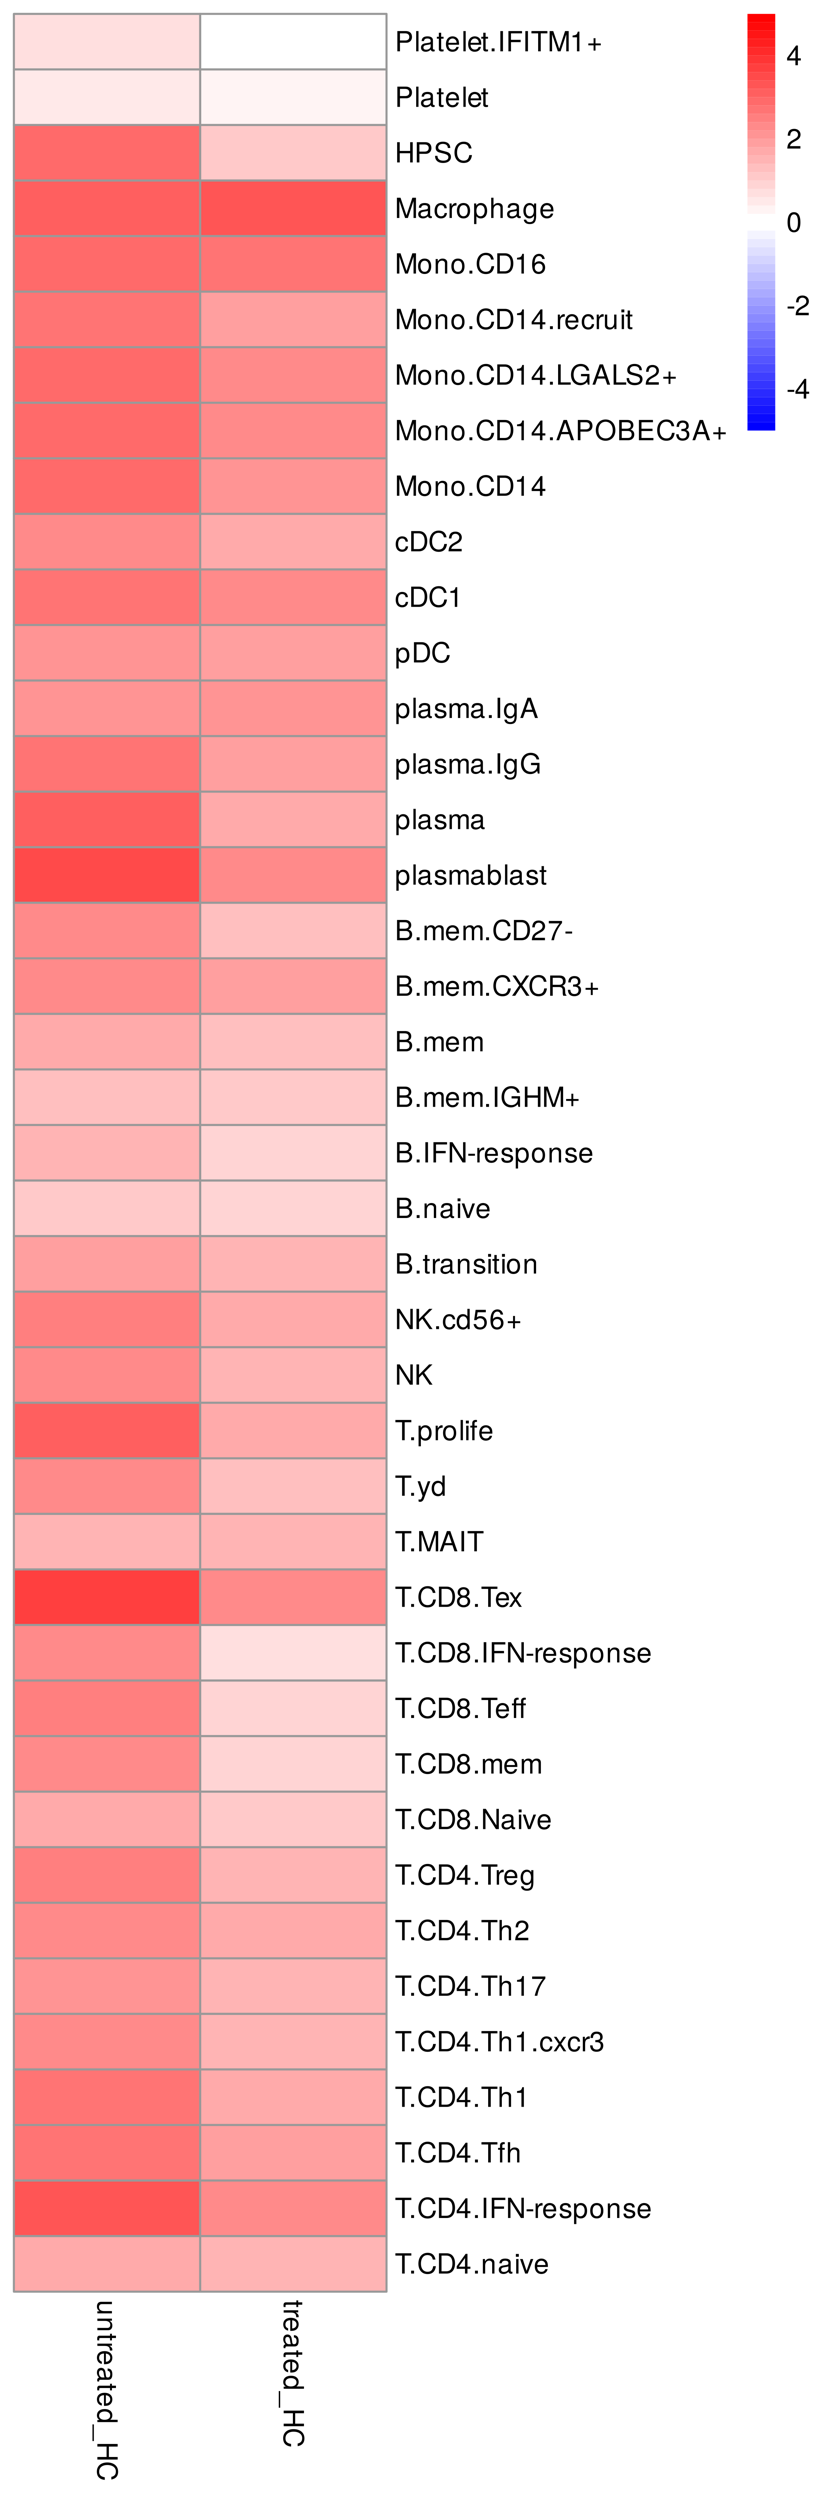 <?xml version="1.0" encoding="UTF-8"?>
<svg xmlns="http://www.w3.org/2000/svg" xmlns:xlink="http://www.w3.org/1999/xlink" width="300pt" height="900pt" viewBox="0 0 300 900" version="1.1">
<defs>
<g>
<symbol overflow="visible" id="glyph0-0">
<path style="stroke:none;" d=""/>
</symbol>
<symbol overflow="visible" id="glyph0-1">
<path style="stroke:none;" d="M 0 4.812 L 5.234 4.812 L 5.234 3.984 L 2.344 3.984 C 1.281 3.984 0.578 3.438 0.578 2.562 C 0.578 1.906 0.984 1.484 1.609 1.484 L 5.234 1.484 L 5.234 0.656 L 1.281 0.656 C 0.406 0.656 -0.156 1.297 -0.156 2.312 C -0.156 3.094 0.125 3.578 0.812 4.062 L 0 4.062 Z M 0 4.812 "/>
</symbol>
<symbol overflow="visible" id="glyph0-2">
<path style="stroke:none;" d="M 0 4.875 L 3.953 4.875 C 4.828 4.875 5.391 4.219 5.391 3.203 C 5.391 2.438 5.094 1.938 4.359 1.469 L 5.234 1.469 L 5.234 0.703 L 0 0.703 L 0 1.531 L 2.891 1.531 C 3.953 1.531 4.656 2.109 4.656 2.953 C 4.656 3.625 4.266 4.047 3.625 4.047 L 0 4.047 Z M 0 4.875 "/>
</symbol>
<symbol overflow="visible" id="glyph0-3">
<path style="stroke:none;" d="M 0 2.547 L 0.703 2.547 C 0.672 2.438 0.656 2.297 0.656 2.141 C 0.656 1.781 0.766 1.688 1.125 1.688 L 4.562 1.688 L 4.562 2.547 L 5.234 2.547 L 5.234 1.688 L 6.688 1.688 L 6.688 0.844 L 5.234 0.844 L 5.234 0.141 L 4.562 0.141 L 4.562 0.844 L 0.766 0.844 C 0.234 0.844 -0.062 1.203 -0.062 1.859 C -0.062 2.062 -0.047 2.266 0 2.547 Z M 0 2.547 "/>
</symbol>
<symbol overflow="visible" id="glyph0-4">
<path style="stroke:none;" d="M 4.516 3.203 L 5.359 3.203 C 5.375 3.062 5.391 3 5.391 2.891 C 5.391 2.344 5.062 1.938 4.297 1.453 L 5.234 1.453 L 5.234 0.703 L 0 0.703 L 0 1.531 L 2.719 1.531 C 3.906 1.531 4.484 1.922 4.516 3.203 Z M 4.516 3.203 "/>
</symbol>
<symbol overflow="visible" id="glyph0-5">
<path style="stroke:none;" d="M 2.375 5.125 C 3.141 5.125 3.625 5.062 4.016 4.922 C 4.875 4.578 5.391 3.781 5.391 2.797 C 5.391 1.344 4.312 0.406 2.594 0.406 C 0.875 0.406 -0.156 1.312 -0.156 2.781 C -0.156 3.984 0.531 4.812 1.594 5.016 L 1.594 4.188 C 0.906 3.953 0.625 3.484 0.625 2.812 C 0.625 1.938 1.188 1.297 2.375 1.266 Z M 3.125 4.234 C 3.125 4.234 3.078 4.234 3.062 4.234 L 3.062 1.297 C 3.984 1.359 4.625 1.953 4.625 2.797 C 4.625 3.609 3.938 4.234 3.125 4.234 Z M 3.125 4.234 "/>
</symbol>
<symbol overflow="visible" id="glyph0-6">
<path style="stroke:none;" d="M 0.016 5.344 L 0.656 5.344 C 0.625 5.266 0.625 5.219 0.625 5.172 C 0.625 4.875 0.781 4.719 1.047 4.719 L 3.953 4.719 C 4.891 4.719 5.391 4.047 5.391 2.75 C 5.391 1.484 4.906 0.703 3.688 0.656 L 3.688 1.484 C 4.328 1.562 4.625 1.938 4.625 2.719 C 4.625 3.469 4.344 3.891 3.844 3.891 L 3.625 3.891 C 3.266 3.891 3.125 3.688 3.047 3.016 C 2.891 1.844 2.844 1.656 2.719 1.344 C 2.469 0.734 2 0.422 1.359 0.422 C 0.406 0.422 -0.156 1.078 -0.156 2.141 C -0.156 2.812 0.125 3.453 0.625 3.922 C 0.219 4.016 -0.062 4.375 -0.062 4.781 C -0.062 4.953 -0.047 5.078 0.016 5.344 Z M 1.812 3.891 C 1.062 3.891 0.578 3.125 0.578 2.312 C 0.578 1.672 0.812 1.297 1.375 1.297 C 1.938 1.297 2.172 1.656 2.297 2.547 C 2.422 3.438 2.453 3.609 2.594 3.891 Z M 1.812 3.891 "/>
</symbol>
<symbol overflow="visible" id="glyph0-7">
<path style="stroke:none;" d="M 0 4.953 L 7.297 4.953 L 7.297 4.125 L 4.578 4.125 C 5.109 3.766 5.391 3.203 5.391 2.516 C 5.391 1.156 4.344 0.266 2.672 0.266 C 0.906 0.266 -0.156 1.125 -0.156 2.547 C -0.156 3.266 0.125 3.766 0.766 4.203 L 0 4.203 Z M 2.594 4.125 C 1.391 4.125 0.625 3.547 0.625 2.656 C 0.625 1.734 1.406 1.125 2.625 1.125 C 3.844 1.125 4.609 1.734 4.609 2.656 C 4.609 3.547 3.812 4.125 2.594 4.125 Z M 2.594 4.125 "/>
</symbol>
<symbol overflow="visible" id="glyph0-8">
<path style="stroke:none;" d="M -1.766 5.781 L -1.266 5.781 L -1.266 -0.219 L -1.766 -0.219 Z M -1.766 5.781 "/>
</symbol>
<symbol overflow="visible" id="glyph0-9">
<path style="stroke:none;" d="M 0 6.438 L 7.297 6.438 L 7.297 5.516 L 4.141 5.516 L 4.141 1.766 L 7.297 1.766 L 7.297 0.828 L 0 0.828 L 0 1.766 L 3.312 1.766 L 3.312 5.516 L 0 5.516 Z M 0 6.438 "/>
</symbol>
<symbol overflow="visible" id="glyph0-10">
<path style="stroke:none;" d="M 2.656 6.766 L 2.656 5.812 C 1.281 5.594 0.641 5.016 0.641 3.781 C 0.641 2.328 1.75 1.406 3.562 1.406 C 5.438 1.406 6.656 2.297 6.656 3.703 C 6.656 4.844 6.141 5.438 5.031 5.672 L 5.031 6.625 C 6.625 6.328 7.469 5.406 7.469 3.812 C 7.469 1.594 5.688 0.484 3.562 0.484 C 1.438 0.484 -0.188 1.625 -0.188 3.766 C -0.188 5.547 0.766 6.547 2.656 6.766 Z M 2.656 6.766 "/>
</symbol>
<symbol overflow="visible" id="glyph1-0">
<path style="stroke:none;" d=""/>
</symbol>
<symbol overflow="visible" id="glyph1-1">
<path style="stroke:none;" d="M 6.172 -5.156 C 6.172 -6.516 5.359 -7.297 3.922 -7.297 L 0.906 -7.297 L 0.906 0 L 1.844 0 L 1.844 -3.094 L 4.125 -3.094 C 5.328 -3.094 6.172 -3.938 6.172 -5.156 Z M 5.203 -5.188 C 5.203 -4.391 4.672 -3.906 3.781 -3.906 L 1.844 -3.906 L 1.844 -6.469 L 3.781 -6.469 C 4.672 -6.469 5.203 -5.984 5.203 -5.188 Z M 5.203 -5.188 "/>
</symbol>
<symbol overflow="visible" id="glyph1-2">
<path style="stroke:none;" d="M 1.516 0 L 1.516 -7.297 L 0.688 -7.297 L 0.688 0 Z M 1.516 0 "/>
</symbol>
<symbol overflow="visible" id="glyph1-3">
<path style="stroke:none;" d="M 5.344 -0.016 L 5.344 -0.656 C 5.266 -0.625 5.219 -0.625 5.172 -0.625 C 4.875 -0.625 4.719 -0.781 4.719 -1.047 L 4.719 -3.953 C 4.719 -4.891 4.047 -5.391 2.75 -5.391 C 1.484 -5.391 0.703 -4.906 0.656 -3.688 L 1.484 -3.688 C 1.562 -4.328 1.938 -4.625 2.719 -4.625 C 3.469 -4.625 3.891 -4.344 3.891 -3.844 L 3.891 -3.625 C 3.891 -3.266 3.688 -3.125 3.016 -3.047 C 1.844 -2.891 1.656 -2.844 1.344 -2.719 C 0.734 -2.469 0.422 -2 0.422 -1.359 C 0.422 -0.406 1.078 0.156 2.141 0.156 C 2.812 0.156 3.453 -0.125 3.922 -0.625 C 4.016 -0.219 4.375 0.062 4.781 0.062 C 4.953 0.062 5.078 0.047 5.344 -0.016 Z M 3.891 -1.812 C 3.891 -1.062 3.125 -0.578 2.312 -0.578 C 1.672 -0.578 1.297 -0.812 1.297 -1.375 C 1.297 -1.938 1.656 -2.172 2.547 -2.297 C 3.438 -2.422 3.609 -2.453 3.891 -2.594 Z M 3.891 -1.812 "/>
</symbol>
<symbol overflow="visible" id="glyph1-4">
<path style="stroke:none;" d="M 2.547 0 L 2.547 -0.703 C 2.438 -0.672 2.297 -0.656 2.141 -0.656 C 1.781 -0.656 1.688 -0.766 1.688 -1.125 L 1.688 -4.562 L 2.547 -4.562 L 2.547 -5.234 L 1.688 -5.234 L 1.688 -6.688 L 0.844 -6.688 L 0.844 -5.234 L 0.141 -5.234 L 0.141 -4.562 L 0.844 -4.562 L 0.844 -0.766 C 0.844 -0.234 1.203 0.062 1.859 0.062 C 2.062 0.062 2.266 0.047 2.547 0 Z M 2.547 0 "/>
</symbol>
<symbol overflow="visible" id="glyph1-5">
<path style="stroke:none;" d="M 5.125 -2.375 C 5.125 -3.141 5.062 -3.625 4.922 -4.016 C 4.578 -4.875 3.781 -5.391 2.797 -5.391 C 1.344 -5.391 0.406 -4.312 0.406 -2.594 C 0.406 -0.875 1.312 0.156 2.781 0.156 C 3.984 0.156 4.812 -0.531 5.016 -1.594 L 4.188 -1.594 C 3.953 -0.906 3.484 -0.625 2.812 -0.625 C 1.938 -0.625 1.297 -1.188 1.266 -2.375 Z M 4.234 -3.125 C 4.234 -3.125 4.234 -3.078 4.234 -3.062 L 1.297 -3.062 C 1.359 -3.984 1.953 -4.625 2.797 -4.625 C 3.609 -4.625 4.234 -3.938 4.234 -3.125 Z M 4.234 -3.125 "/>
</symbol>
<symbol overflow="visible" id="glyph1-6">
<path style="stroke:none;" d="M 1.906 0 L 1.906 -1.047 L 0.875 -1.047 L 0.875 0 Z M 1.906 0 "/>
</symbol>
<symbol overflow="visible" id="glyph1-7">
<path style="stroke:none;" d="M 1.938 0 L 1.938 -7.297 L 1 -7.297 L 1 0 Z M 1.938 0 "/>
</symbol>
<symbol overflow="visible" id="glyph1-8">
<path style="stroke:none;" d="M 5.797 -6.469 L 5.797 -7.297 L 0.906 -7.297 L 0.906 0 L 1.828 0 L 1.828 -3.312 L 5.312 -3.312 L 5.312 -4.141 L 1.828 -4.141 L 1.828 -6.469 Z M 5.797 -6.469 "/>
</symbol>
<symbol overflow="visible" id="glyph1-9">
<path style="stroke:none;" d="M 5.938 -6.469 L 5.938 -7.297 L 0.203 -7.297 L 0.203 -6.469 L 2.609 -6.469 L 2.609 0 L 3.547 0 L 3.547 -6.469 Z M 5.938 -6.469 "/>
</symbol>
<symbol overflow="visible" id="glyph1-10">
<path style="stroke:none;" d="M 7.609 0 L 7.609 -7.297 L 6.312 -7.297 L 4.203 -0.938 L 2.047 -7.297 L 0.75 -7.297 L 0.75 0 L 1.625 0 L 1.625 -6.109 L 3.703 0 L 4.688 0 L 6.734 -6.109 L 6.734 0 Z M 7.609 0 "/>
</symbol>
<symbol overflow="visible" id="glyph1-11">
<path style="stroke:none;" d="M 3.469 0 L 3.469 -7.094 L 2.891 -7.094 C 2.578 -6 2.375 -5.844 1.016 -5.688 L 1.016 -5.047 L 2.594 -5.047 L 2.594 0 Z M 3.469 0 "/>
</symbol>
<symbol overflow="visible" id="glyph1-12">
<path style="stroke:none;" d="M 5.156 -2.156 L 5.156 -2.844 L 3.266 -2.844 L 3.266 -4.734 L 2.578 -4.734 L 2.578 -2.844 L 0.688 -2.844 L 0.688 -2.156 L 2.578 -2.156 L 2.578 -0.266 L 3.266 -0.266 L 3.266 -2.156 Z M 5.156 -2.156 "/>
</symbol>
<symbol overflow="visible" id="glyph1-13">
<path style="stroke:none;" d="M 6.438 0 L 6.438 -7.297 L 5.516 -7.297 L 5.516 -4.141 L 1.766 -4.141 L 1.766 -7.297 L 0.828 -7.297 L 0.828 0 L 1.766 0 L 1.766 -3.312 L 5.516 -3.312 L 5.516 0 Z M 6.438 0 "/>
</symbol>
<symbol overflow="visible" id="glyph1-14">
<path style="stroke:none;" d="M 6.203 -2 C 6.203 -2.906 5.656 -3.562 4.656 -3.828 L 2.828 -4.312 C 1.953 -4.547 1.625 -4.844 1.625 -5.406 C 1.625 -6.141 2.281 -6.688 3.266 -6.688 C 4.422 -6.688 5.078 -6.156 5.078 -5.203 L 5.953 -5.203 C 5.953 -6.641 4.969 -7.469 3.297 -7.469 C 1.688 -7.469 0.703 -6.594 0.703 -5.266 C 0.703 -4.375 1.172 -3.812 2.125 -3.562 L 3.938 -3.094 C 4.859 -2.844 5.281 -2.484 5.281 -1.906 C 5.281 -1.109 4.688 -0.641 3.422 -0.641 C 2.047 -0.641 1.359 -1.328 1.359 -2.375 L 0.484 -2.375 C 0.484 -0.656 1.641 0.188 3.359 0.188 C 5.203 0.188 6.203 -0.703 6.203 -2 Z M 6.203 -2 "/>
</symbol>
<symbol overflow="visible" id="glyph1-15">
<path style="stroke:none;" d="M 6.766 -2.656 L 5.812 -2.656 C 5.594 -1.281 5.016 -0.641 3.781 -0.641 C 2.328 -0.641 1.406 -1.75 1.406 -3.562 C 1.406 -5.438 2.297 -6.656 3.703 -6.656 C 4.844 -6.656 5.438 -6.141 5.672 -5.031 L 6.625 -5.031 C 6.328 -6.625 5.406 -7.469 3.812 -7.469 C 1.594 -7.469 0.484 -5.688 0.484 -3.562 C 0.484 -1.438 1.625 0.188 3.766 0.188 C 5.547 0.188 6.547 -0.766 6.766 -2.656 Z M 6.766 -2.656 "/>
</symbol>
<symbol overflow="visible" id="glyph1-16">
<path style="stroke:none;" d="M 4.766 -1.797 L 3.938 -1.797 C 3.797 -0.953 3.359 -0.625 2.656 -0.625 C 1.734 -0.625 1.188 -1.328 1.188 -2.562 C 1.188 -3.875 1.719 -4.625 2.625 -4.625 C 3.328 -4.625 3.766 -4.203 3.875 -3.484 L 4.703 -3.484 C 4.609 -4.766 3.812 -5.391 2.641 -5.391 C 1.234 -5.391 0.312 -4.312 0.312 -2.562 C 0.312 -0.875 1.203 0.156 2.625 0.156 C 3.875 0.156 4.672 -0.594 4.766 -1.797 Z M 4.766 -1.797 "/>
</symbol>
<symbol overflow="visible" id="glyph1-17">
<path style="stroke:none;" d="M 3.203 -4.516 L 3.203 -5.359 C 3.062 -5.375 3 -5.391 2.891 -5.391 C 2.344 -5.391 1.938 -5.062 1.453 -4.297 L 1.453 -5.234 L 0.703 -5.234 L 0.703 0 L 1.531 0 L 1.531 -2.719 C 1.531 -3.906 1.922 -4.484 3.203 -4.516 Z M 3.203 -4.516 "/>
</symbol>
<symbol overflow="visible" id="glyph1-18">
<path style="stroke:none;" d="M 5.094 -2.578 C 5.094 -4.391 4.234 -5.391 2.719 -5.391 C 1.25 -5.391 0.359 -4.375 0.359 -2.625 C 0.359 -0.859 1.234 0.156 2.734 0.156 C 4.203 0.156 5.094 -0.859 5.094 -2.578 Z M 4.234 -2.594 C 4.234 -1.359 3.656 -0.625 2.734 -0.625 C 1.797 -0.625 1.234 -1.344 1.234 -2.625 C 1.234 -3.875 1.797 -4.625 2.734 -4.625 C 3.672 -4.625 4.234 -3.891 4.234 -2.594 Z M 4.234 -2.594 "/>
</symbol>
<symbol overflow="visible" id="glyph1-19">
<path style="stroke:none;" d="M 5.234 -2.562 C 5.234 -4.328 4.375 -5.391 2.984 -5.391 C 2.266 -5.391 1.703 -5.062 1.312 -4.453 L 1.312 -5.234 L 0.547 -5.234 L 0.547 2.188 L 1.375 2.188 L 1.375 -0.625 C 1.812 -0.094 2.312 0.156 2.984 0.156 C 4.344 0.156 5.234 -0.906 5.234 -2.562 Z M 4.359 -2.594 C 4.359 -1.406 3.75 -0.625 2.844 -0.625 C 1.953 -0.625 1.375 -1.344 1.375 -2.578 C 1.375 -3.812 1.953 -4.609 2.844 -4.609 C 3.766 -4.609 4.359 -3.844 4.359 -2.594 Z M 4.359 -2.594 "/>
</symbol>
<symbol overflow="visible" id="glyph1-20">
<path style="stroke:none;" d="M 4.859 0 L 4.859 -3.953 C 4.859 -4.844 4.234 -5.391 3.203 -5.391 C 2.469 -5.391 2.016 -5.156 1.531 -4.516 L 1.531 -7.297 L 0.703 -7.297 L 0.703 0 L 1.531 0 L 1.531 -2.891 C 1.531 -3.953 2.094 -4.656 2.953 -4.656 C 3.547 -4.656 4.031 -4.312 4.031 -3.625 L 4.031 0 Z M 4.859 0 "/>
</symbol>
<symbol overflow="visible" id="glyph1-21">
<path style="stroke:none;" d="M 4.891 -0.859 L 4.891 -5.234 L 4.125 -5.234 L 4.125 -4.484 C 3.703 -5.094 3.188 -5.391 2.516 -5.391 C 1.188 -5.391 0.297 -4.266 0.297 -2.562 C 0.297 -0.922 1.219 0.156 2.453 0.156 C 3.109 0.156 3.562 -0.125 4.125 -0.797 L 4.125 -0.438 C 4.125 0.953 3.547 1.484 2.578 1.484 C 1.922 1.484 1.406 1.234 1.312 0.594 L 0.453 0.594 C 0.547 1.594 1.312 2.188 2.547 2.188 C 4.188 2.188 4.891 1.453 4.891 -0.859 Z M 4.047 -2.594 C 4.047 -1.344 3.5 -0.625 2.625 -0.625 C 1.703 -0.625 1.156 -1.344 1.156 -2.625 C 1.156 -3.875 1.719 -4.625 2.609 -4.625 C 3.516 -4.625 4.047 -3.859 4.047 -2.594 Z M 4.047 -2.594 "/>
</symbol>
<symbol overflow="visible" id="glyph1-22">
<path style="stroke:none;" d="M 4.875 0 L 4.875 -3.953 C 4.875 -4.828 4.219 -5.391 3.203 -5.391 C 2.438 -5.391 1.938 -5.094 1.469 -4.359 L 1.469 -5.234 L 0.703 -5.234 L 0.703 0 L 1.531 0 L 1.531 -2.891 C 1.531 -3.953 2.109 -4.656 2.953 -4.656 C 3.625 -4.656 4.047 -4.266 4.047 -3.625 L 4.047 0 Z M 4.875 0 "/>
</symbol>
<symbol overflow="visible" id="glyph1-23">
<path style="stroke:none;" d="M 6.672 -3.656 C 6.672 -5.906 5.547 -7.297 3.703 -7.297 L 0.891 -7.297 L 0.891 0 L 3.703 0 C 5.547 0 6.672 -1.375 6.672 -3.656 Z M 5.734 -3.641 C 5.734 -1.797 4.984 -0.812 3.547 -0.812 L 1.812 -0.812 L 1.812 -6.469 L 3.547 -6.469 C 4.984 -6.469 5.734 -5.5 5.734 -3.641 Z M 5.734 -3.641 "/>
</symbol>
<symbol overflow="visible" id="glyph1-24">
<path style="stroke:none;" d="M 5.125 -2.203 C 5.125 -3.516 4.234 -4.406 2.953 -4.406 C 2.266 -4.406 1.703 -4.141 1.328 -3.625 C 1.344 -5.344 1.906 -6.312 2.906 -6.312 C 3.531 -6.312 3.953 -5.922 4.094 -5.234 L 4.984 -5.234 C 4.812 -6.406 4.047 -7.094 2.969 -7.094 C 1.312 -7.094 0.438 -5.703 0.438 -3.234 C 0.438 -1.016 1.188 0.156 2.812 0.156 C 4.156 0.156 5.125 -0.812 5.125 -2.203 Z M 4.234 -2.125 C 4.234 -1.234 3.625 -0.625 2.812 -0.625 C 2 -0.625 1.375 -1.266 1.375 -2.188 C 1.375 -3.062 1.984 -3.625 2.844 -3.625 C 3.703 -3.625 4.234 -3.078 4.234 -2.125 Z M 4.234 -2.125 "/>
</symbol>
<symbol overflow="visible" id="glyph1-25">
<path style="stroke:none;" d="M 5.203 -1.703 L 5.203 -2.484 L 4.156 -2.484 L 4.156 -7.094 L 3.5 -7.094 L 0.281 -2.625 L 0.281 -1.703 L 3.266 -1.703 L 3.266 0 L 4.156 0 L 4.156 -1.703 Z M 3.266 -2.484 L 1.047 -2.484 L 3.266 -5.594 Z M 3.266 -2.484 "/>
</symbol>
<symbol overflow="visible" id="glyph1-26">
<path style="stroke:none;" d="M 4.812 0 L 4.812 -5.234 L 3.984 -5.234 L 3.984 -2.344 C 3.984 -1.281 3.438 -0.578 2.562 -0.578 C 1.906 -0.578 1.484 -0.984 1.484 -1.609 L 1.484 -5.234 L 0.656 -5.234 L 0.656 -1.281 C 0.656 -0.406 1.297 0.156 2.312 0.156 C 3.094 0.156 3.578 -0.125 4.062 -0.812 L 4.062 0 Z M 4.812 0 "/>
</symbol>
<symbol overflow="visible" id="glyph1-27">
<path style="stroke:none;" d="M 1.531 0 L 1.531 -5.234 L 0.703 -5.234 L 0.703 0 Z M 1.641 -6.031 L 1.641 -7.062 L 0.594 -7.062 L 0.594 -6.031 Z M 1.641 -6.031 "/>
</symbol>
<symbol overflow="visible" id="glyph1-28">
<path style="stroke:none;" d="M 5.328 0 L 5.328 -0.812 L 1.734 -0.812 L 1.734 -7.297 L 0.797 -7.297 L 0.797 0 Z M 5.328 0 "/>
</symbol>
<symbol overflow="visible" id="glyph1-29">
<path style="stroke:none;" d="M 7.094 0 L 7.094 -3.844 L 4.047 -3.844 L 4.047 -3.031 L 6.266 -3.031 L 6.266 -2.828 C 6.266 -1.531 5.312 -0.641 3.984 -0.641 C 2.328 -0.641 1.375 -1.844 1.375 -3.625 C 1.375 -5.406 2.391 -6.656 3.938 -6.656 C 5.047 -6.656 5.844 -6.016 6.047 -5.078 L 6.984 -5.078 C 6.734 -6.562 5.609 -7.469 3.938 -7.469 C 1.703 -7.469 0.438 -5.75 0.438 -3.562 C 0.438 -1.328 1.812 0.188 3.781 0.188 C 4.766 0.188 5.562 -0.172 6.266 -0.953 L 6.5 0 Z M 7.094 0 "/>
</symbol>
<symbol overflow="visible" id="glyph1-30">
<path style="stroke:none;" d="M 6.531 0 L 3.969 -7.297 L 2.766 -7.297 L 0.172 0 L 1.156 0 L 1.938 -2.188 L 4.734 -2.188 L 5.484 0 Z M 4.484 -2.969 L 2.156 -2.969 L 3.359 -6.297 Z M 4.484 -2.969 "/>
</symbol>
<symbol overflow="visible" id="glyph1-31">
<path style="stroke:none;" d="M 5.109 -5.016 C 5.109 -6.203 4.188 -7.094 2.844 -7.094 C 1.391 -7.094 0.547 -6.344 0.5 -4.625 L 1.375 -4.625 C 1.453 -5.812 1.938 -6.312 2.812 -6.312 C 3.609 -6.312 4.203 -5.75 4.203 -4.984 C 4.203 -4.438 3.875 -3.953 3.25 -3.594 L 2.328 -3.062 C 0.844 -2.234 0.422 -1.562 0.344 0 L 5.062 0 L 5.062 -0.875 L 1.328 -0.875 C 1.422 -1.453 1.734 -1.812 2.609 -2.328 L 3.609 -2.875 C 4.594 -3.406 5.109 -4.141 5.109 -5.016 Z M 5.109 -5.016 "/>
</symbol>
<symbol overflow="visible" id="glyph1-32">
<path style="stroke:none;" d="M 7.422 -3.531 C 7.422 -5.875 6.031 -7.469 3.891 -7.469 C 1.797 -7.469 0.375 -5.875 0.375 -3.594 C 0.375 -1.312 1.797 0.188 3.906 0.188 C 6.047 0.188 7.422 -1.391 7.422 -3.531 Z M 6.484 -3.547 C 6.484 -1.797 5.438 -0.641 3.906 -0.641 C 2.344 -0.641 1.312 -1.797 1.312 -3.594 C 1.312 -5.391 2.344 -6.656 3.891 -6.656 C 5.469 -6.656 6.484 -5.391 6.484 -3.547 Z M 6.484 -3.547 "/>
</symbol>
<symbol overflow="visible" id="glyph1-33">
<path style="stroke:none;" d="M 6.234 -2.078 C 6.234 -2.953 5.828 -3.484 4.906 -3.844 C 5.562 -4.156 5.906 -4.703 5.906 -5.438 C 5.906 -6.5 5.125 -7.297 3.75 -7.297 L 0.797 -7.297 L 0.797 0 L 4.078 0 C 5.391 0 6.234 -0.875 6.234 -2.078 Z M 4.984 -5.312 C 4.984 -4.562 4.547 -4.156 3.516 -4.156 L 1.719 -4.156 L 1.719 -6.469 L 3.516 -6.469 C 4.547 -6.469 4.984 -6.047 4.984 -5.312 Z M 5.297 -2.062 C 5.297 -1.375 4.875 -0.812 3.984 -0.812 L 1.719 -0.812 L 1.719 -3.328 L 3.984 -3.328 C 4.875 -3.328 5.297 -2.781 5.297 -2.062 Z M 5.297 -2.062 "/>
</symbol>
<symbol overflow="visible" id="glyph1-34">
<path style="stroke:none;" d="M 6.125 0 L 6.125 -0.812 L 1.828 -0.812 L 1.828 -3.312 L 5.797 -3.312 L 5.797 -4.141 L 1.828 -4.141 L 1.828 -6.469 L 5.953 -6.469 L 5.953 -7.297 L 0.906 -7.297 L 0.906 0 Z M 6.125 0 "/>
</symbol>
<symbol overflow="visible" id="glyph1-35">
<path style="stroke:none;" d="M 5.062 -2.062 C 5.062 -2.922 4.703 -3.422 3.859 -3.703 C 4.516 -3.969 4.844 -4.438 4.844 -5.141 C 4.844 -6.359 4.047 -7.094 2.688 -7.094 C 1.266 -7.094 0.5 -6.312 0.469 -4.797 L 1.344 -4.797 C 1.375 -5.844 1.797 -6.312 2.703 -6.312 C 3.484 -6.312 3.953 -5.859 3.953 -5.109 C 3.953 -4.344 3.625 -4.047 2.203 -4.047 L 2.203 -3.297 L 2.688 -3.297 C 3.656 -3.297 4.156 -2.844 4.156 -2.047 C 4.156 -1.156 3.609 -0.625 2.688 -0.625 C 1.734 -0.625 1.266 -1.109 1.203 -2.141 L 0.312 -2.141 C 0.438 -0.562 1.203 0.156 2.656 0.156 C 4.125 0.156 5.062 -0.719 5.062 -2.062 Z M 5.062 -2.062 "/>
</symbol>
<symbol overflow="visible" id="glyph1-36">
<path style="stroke:none;" d="M 4.594 -1.469 C 4.594 -2.25 4.156 -2.641 3.109 -2.891 L 2.312 -3.078 C 1.625 -3.234 1.344 -3.453 1.344 -3.828 C 1.344 -4.312 1.766 -4.625 2.453 -4.625 C 3.125 -4.625 3.484 -4.328 3.5 -3.781 L 4.375 -3.781 C 4.375 -4.812 3.688 -5.391 2.484 -5.391 C 1.266 -5.391 0.469 -4.766 0.469 -3.797 C 0.469 -2.969 0.891 -2.578 2.125 -2.281 L 2.906 -2.094 C 3.484 -1.953 3.719 -1.781 3.719 -1.406 C 3.719 -0.906 3.234 -0.625 2.5 -0.625 C 1.75 -0.625 1.328 -0.797 1.219 -1.594 L 0.344 -1.594 C 0.375 -0.391 1.062 0.156 2.438 0.156 C 3.75 0.156 4.594 -0.453 4.594 -1.469 Z M 4.594 -1.469 "/>
</symbol>
<symbol overflow="visible" id="glyph1-37">
<path style="stroke:none;" d="M 7.594 0 L 7.594 -3.938 C 7.594 -4.875 7.078 -5.391 6.094 -5.391 C 5.406 -5.391 4.984 -5.188 4.484 -4.594 C 4.188 -5.156 3.766 -5.391 3.078 -5.391 C 2.375 -5.391 1.922 -5.125 1.469 -4.5 L 1.469 -5.234 L 0.703 -5.234 L 0.703 0 L 1.547 0 L 1.547 -3.297 C 1.547 -4.047 2.094 -4.656 2.766 -4.656 C 3.391 -4.656 3.734 -4.281 3.734 -3.609 L 3.734 0 L 4.562 0 L 4.562 -3.297 C 4.562 -4.047 5.125 -4.656 5.812 -4.656 C 6.422 -4.656 6.766 -4.266 6.766 -3.609 L 6.766 0 Z M 7.594 0 "/>
</symbol>
<symbol overflow="visible" id="glyph1-38">
<path style="stroke:none;" d="M 5.234 -2.688 C 5.234 -4.375 4.375 -5.391 2.984 -5.391 C 2.266 -5.391 1.766 -5.125 1.375 -4.531 L 1.375 -7.297 L 0.547 -7.297 L 0.547 0 L 1.297 0 L 1.297 -0.75 C 1.688 -0.141 2.219 0.156 2.953 0.156 C 4.328 0.156 5.234 -0.984 5.234 -2.688 Z M 4.359 -2.625 C 4.359 -1.438 3.734 -0.625 2.828 -0.625 C 1.953 -0.625 1.375 -1.438 1.375 -2.625 C 1.375 -3.844 1.953 -4.656 2.828 -4.609 C 3.766 -4.609 4.359 -3.797 4.359 -2.625 Z M 4.359 -2.625 "/>
</symbol>
<symbol overflow="visible" id="glyph1-39">
<path style="stroke:none;" d="M 5.203 -6.203 L 5.203 -6.938 L 0.453 -6.938 L 0.453 -6.062 L 4.297 -6.062 C 2.875 -4.297 1.875 -2.219 1.375 0 L 2.312 0 C 2.703 -2.297 3.703 -4.438 5.203 -6.203 Z M 5.203 -6.203 "/>
</symbol>
<symbol overflow="visible" id="glyph1-40">
<path style="stroke:none;" d="M 2.844 -2.406 L 2.844 -3.125 L 0.453 -3.125 L 0.453 -2.406 Z M 2.844 -2.406 "/>
</symbol>
<symbol overflow="visible" id="glyph1-41">
<path style="stroke:none;" d="M 6.484 0 L 3.906 -3.734 L 6.375 -7.297 L 5.266 -7.297 L 3.375 -4.438 L 1.516 -7.297 L 0.375 -7.297 L 2.797 -3.734 L 0.219 0 L 1.344 0 L 3.344 -3.047 L 5.344 0 Z M 6.484 0 "/>
</symbol>
<symbol overflow="visible" id="glyph1-42">
<path style="stroke:none;" d="M 6.797 0 L 6.797 -0.234 C 6.438 -0.469 6.359 -0.734 6.344 -1.703 C 6.328 -2.906 6.156 -3.266 5.359 -3.594 C 6.188 -4 6.516 -4.516 6.516 -5.344 C 6.516 -6.594 5.719 -7.297 4.297 -7.297 L 0.938 -7.297 L 0.938 0 L 1.859 0 L 1.859 -3.141 L 4.266 -3.141 C 5.078 -3.141 5.469 -2.734 5.453 -1.844 L 5.453 -1.188 C 5.438 -0.734 5.531 -0.297 5.656 0 Z M 5.547 -5.203 C 5.547 -4.344 5.094 -3.953 4.109 -3.953 L 1.859 -3.953 L 1.859 -6.469 L 4.109 -6.469 C 5.156 -6.469 5.547 -6.031 5.547 -5.203 Z M 5.547 -5.203 "/>
</symbol>
<symbol overflow="visible" id="glyph1-43">
<path style="stroke:none;" d="M 6.453 0 L 6.453 -7.297 L 5.578 -7.297 L 5.578 -1.328 L 1.766 -7.297 L 0.766 -7.297 L 0.766 0 L 1.641 0 L 1.641 -5.906 L 5.406 0 Z M 6.453 0 "/>
</symbol>
<symbol overflow="visible" id="glyph1-44">
<path style="stroke:none;" d="M 4.859 -5.234 L 3.922 -5.234 L 2.438 -0.984 L 1.047 -5.234 L 0.094 -5.234 L 1.938 0 L 2.844 0 Z M 4.859 -5.234 "/>
</symbol>
<symbol overflow="visible" id="glyph1-45">
<path style="stroke:none;" d="M 6.578 0 L 3.578 -4.312 L 6.547 -7.297 L 5.344 -7.297 L 1.719 -3.594 L 1.719 -7.297 L 0.797 -7.297 L 0.797 0 L 1.719 0 L 1.719 -2.547 L 2.906 -3.734 L 5.484 0 Z M 6.578 0 "/>
</symbol>
<symbol overflow="visible" id="glyph1-46">
<path style="stroke:none;" d="M 4.953 0 L 4.953 -7.297 L 4.125 -7.297 L 4.125 -4.578 C 3.766 -5.109 3.203 -5.391 2.516 -5.391 C 1.156 -5.391 0.266 -4.344 0.266 -2.672 C 0.266 -0.906 1.125 0.156 2.547 0.156 C 3.266 0.156 3.766 -0.125 4.203 -0.766 L 4.203 0 Z M 4.125 -2.594 C 4.125 -1.391 3.547 -0.625 2.656 -0.625 C 1.734 -0.625 1.125 -1.406 1.125 -2.625 C 1.125 -3.844 1.734 -4.609 2.656 -4.609 C 3.547 -4.609 4.125 -3.812 4.125 -2.594 Z M 4.125 -2.594 "/>
</symbol>
<symbol overflow="visible" id="glyph1-47">
<path style="stroke:none;" d="M 5.125 -2.344 C 5.125 -3.75 4.203 -4.672 2.844 -4.672 C 2.344 -4.672 1.938 -4.547 1.531 -4.234 L 1.812 -6.062 L 4.766 -6.062 L 4.766 -6.938 L 1.094 -6.938 L 0.562 -3.234 L 1.375 -3.234 C 1.797 -3.719 2.125 -3.891 2.688 -3.891 C 3.625 -3.891 4.234 -3.281 4.234 -2.234 C 4.234 -1.203 3.641 -0.625 2.688 -0.625 C 1.906 -0.625 1.438 -1.016 1.234 -1.812 L 0.344 -1.812 C 0.641 -0.406 1.438 0.156 2.703 0.156 C 4.125 0.156 5.125 -0.844 5.125 -2.344 Z M 5.125 -2.344 "/>
</symbol>
<symbol overflow="visible" id="glyph1-48">
<path style="stroke:none;" d="M 2.578 -4.562 L 2.578 -5.234 L 1.703 -5.234 L 1.703 -6.062 C 1.703 -6.406 1.906 -6.594 2.297 -6.594 C 2.359 -6.594 2.391 -6.594 2.578 -6.578 L 2.578 -7.266 C 2.391 -7.312 2.281 -7.312 2.109 -7.312 C 1.344 -7.312 0.875 -6.875 0.875 -6.125 L 0.875 -5.234 L 0.188 -5.234 L 0.188 -4.562 L 0.875 -4.562 L 0.875 0 L 1.703 0 L 1.703 -4.562 Z M 2.578 -4.562 "/>
</symbol>
<symbol overflow="visible" id="glyph1-49">
<path style="stroke:none;" d="M 4.781 -5.234 L 3.875 -5.234 L 2.438 -1.156 L 1.094 -5.234 L 0.203 -5.234 L 1.969 0.016 L 1.656 0.844 C 1.516 1.219 1.344 1.359 0.984 1.359 C 0.859 1.359 0.719 1.344 0.547 1.297 L 0.547 2.047 C 0.703 2.141 0.875 2.188 1.094 2.188 C 1.688 2.188 2.172 1.844 2.453 1.094 Z M 4.781 -5.234 "/>
</symbol>
<symbol overflow="visible" id="glyph1-50">
<path style="stroke:none;" d="M 5.125 -2 C 5.125 -2.797 4.734 -3.344 3.906 -3.734 C 4.641 -4.172 4.875 -4.531 4.875 -5.203 C 4.875 -6.312 4.016 -7.094 2.75 -7.094 C 1.5 -7.094 0.625 -6.312 0.625 -5.203 C 0.625 -4.547 0.859 -4.188 1.578 -3.734 C 0.766 -3.344 0.375 -2.797 0.375 -2.016 C 0.375 -0.703 1.344 0.156 2.75 0.156 C 4.156 0.156 5.125 -0.703 5.125 -2 Z M 3.984 -5.188 C 3.984 -4.516 3.484 -4.078 2.75 -4.078 C 2.016 -4.078 1.516 -4.516 1.516 -5.188 C 1.516 -5.875 2.016 -6.312 2.75 -6.312 C 3.5 -6.312 3.984 -5.875 3.984 -5.188 Z M 4.234 -1.984 C 4.234 -1.156 3.625 -0.625 2.734 -0.625 C 1.875 -0.625 1.266 -1.156 1.266 -1.984 C 1.266 -2.812 1.875 -3.344 2.75 -3.344 C 3.625 -3.344 4.234 -2.812 4.234 -1.984 Z M 4.234 -1.984 "/>
</symbol>
<symbol overflow="visible" id="glyph1-51">
<path style="stroke:none;" d="M 4.734 0 L 2.922 -2.703 L 4.688 -5.234 L 3.734 -5.234 L 2.484 -3.344 L 1.219 -5.234 L 0.266 -5.234 L 2.016 -2.672 L 0.172 0 L 1.125 0 L 2.453 -2.016 L 3.766 0 Z M 4.734 0 "/>
</symbol>
<symbol overflow="visible" id="glyph1-52">
<path style="stroke:none;" d="M 5.156 -4.562 L 5.156 -5.234 L 4.297 -5.234 L 4.297 -6.062 C 4.297 -6.406 4.484 -6.594 4.875 -6.594 C 4.938 -6.594 4.969 -6.594 5.156 -6.578 L 5.156 -7.266 C 4.969 -7.312 4.859 -7.312 4.688 -7.312 C 3.922 -7.312 3.453 -6.875 3.453 -6.125 L 3.453 -5.234 L 1.703 -5.234 L 1.703 -6.062 C 1.703 -6.406 1.906 -6.594 2.297 -6.594 C 2.359 -6.594 2.391 -6.594 2.578 -6.578 L 2.578 -7.266 C 2.391 -7.312 2.281 -7.312 2.109 -7.312 C 1.344 -7.312 0.875 -6.875 0.875 -6.125 L 0.875 -5.234 L 0.188 -5.234 L 0.188 -4.562 L 0.875 -4.562 L 0.875 0 L 1.703 0 L 1.703 -4.562 L 3.453 -4.562 L 3.453 0 L 4.297 0 L 4.297 -4.562 Z M 5.156 -4.562 "/>
</symbol>
<symbol overflow="visible" id="glyph1-53">
<path style="stroke:none;" d="M 5.062 -3.406 C 5.062 -5.875 4.297 -7.094 2.75 -7.094 C 1.219 -7.094 0.438 -5.844 0.438 -3.469 C 0.438 -1.078 1.234 0.156 2.75 0.156 C 4.25 0.156 5.062 -1.078 5.062 -3.406 Z M 4.172 -3.484 C 4.172 -1.484 3.703 -0.578 2.734 -0.578 C 1.797 -0.578 1.328 -1.516 1.328 -3.453 C 1.328 -5.406 1.797 -6.312 2.75 -6.312 C 3.703 -6.312 4.172 -5.391 4.172 -3.484 Z M 4.172 -3.484 "/>
</symbol>
</g>
</defs>
<g id="surface6335">
<rect x="0" y="0" width="300" height="900" style="fill:rgb(100%,100%,100%);fill-opacity:1;stroke:none;"/>
<path style="fill-rule:nonzero;fill:rgb(100%,87.451%,87.451%);fill-opacity:1;stroke-width:0.75;stroke-linecap:round;stroke-linejoin:round;stroke:rgb(60%,60%,60%);stroke-opacity:1;stroke-miterlimit:10;" d="M 5 25 L 72.102 25 L 72.102 5 L 5 5 Z M 5 25 "/>
<path style="fill-rule:nonzero;fill:rgb(100%,91.373%,91.373%);fill-opacity:1;stroke-width:0.75;stroke-linecap:round;stroke-linejoin:round;stroke:rgb(60%,60%,60%);stroke-opacity:1;stroke-miterlimit:10;" d="M 5 45 L 72.102 45 L 72.102 25 L 5 25 Z M 5 45 "/>
<path style="fill-rule:nonzero;fill:rgb(100%,41.569%,41.569%);fill-opacity:1;stroke-width:0.75;stroke-linecap:round;stroke-linejoin:round;stroke:rgb(60%,60%,60%);stroke-opacity:1;stroke-miterlimit:10;" d="M 5 65 L 72.102 65 L 72.102 45 L 5 45 Z M 5 65 "/>
<path style="fill-rule:nonzero;fill:rgb(100%,37.255%,37.255%);fill-opacity:1;stroke-width:0.75;stroke-linecap:round;stroke-linejoin:round;stroke:rgb(60%,60%,60%);stroke-opacity:1;stroke-miterlimit:10;" d="M 5 85 L 72.102 85 L 72.102 65 L 5 65 Z M 5 85 "/>
<path style="fill-rule:nonzero;fill:rgb(100%,41.569%,41.569%);fill-opacity:1;stroke-width:0.75;stroke-linecap:round;stroke-linejoin:round;stroke:rgb(60%,60%,60%);stroke-opacity:1;stroke-miterlimit:10;" d="M 5 105 L 72.102 105 L 72.102 85 L 5 85 Z M 5 105 "/>
<path style="fill-rule:nonzero;fill:rgb(100%,45.49%,45.49%);fill-opacity:1;stroke-width:0.75;stroke-linecap:round;stroke-linejoin:round;stroke:rgb(60%,60%,60%);stroke-opacity:1;stroke-miterlimit:10;" d="M 5 125 L 72.102 125 L 72.102 105 L 5 105 Z M 5 125 "/>
<path style="fill-rule:nonzero;fill:rgb(100%,41.569%,41.569%);fill-opacity:1;stroke-width:0.75;stroke-linecap:round;stroke-linejoin:round;stroke:rgb(60%,60%,60%);stroke-opacity:1;stroke-miterlimit:10;" d="M 5 145 L 72.102 145 L 72.102 125 L 5 125 Z M 5 145 "/>
<path style="fill-rule:nonzero;fill:rgb(100%,41.569%,41.569%);fill-opacity:1;stroke-width:0.75;stroke-linecap:round;stroke-linejoin:round;stroke:rgb(60%,60%,60%);stroke-opacity:1;stroke-miterlimit:10;" d="M 5 165 L 72.102 165 L 72.102 145 L 5 145 Z M 5 165 "/>
<path style="fill-rule:nonzero;fill:rgb(100%,41.569%,41.569%);fill-opacity:1;stroke-width:0.75;stroke-linecap:round;stroke-linejoin:round;stroke:rgb(60%,60%,60%);stroke-opacity:1;stroke-miterlimit:10;" d="M 5 185 L 72.102 185 L 72.102 165 L 5 165 Z M 5 185 "/>
<path style="fill-rule:nonzero;fill:rgb(100%,54.118%,54.118%);fill-opacity:1;stroke-width:0.75;stroke-linecap:round;stroke-linejoin:round;stroke:rgb(60%,60%,60%);stroke-opacity:1;stroke-miterlimit:10;" d="M 5 205 L 72.102 205 L 72.102 185 L 5 185 Z M 5 205 "/>
<path style="fill-rule:nonzero;fill:rgb(100%,45.49%,45.49%);fill-opacity:1;stroke-width:0.75;stroke-linecap:round;stroke-linejoin:round;stroke:rgb(60%,60%,60%);stroke-opacity:1;stroke-miterlimit:10;" d="M 5 225 L 72.102 225 L 72.102 205 L 5 205 Z M 5 225 "/>
<path style="fill-rule:nonzero;fill:rgb(100%,58.039%,58.039%);fill-opacity:1;stroke-width:0.75;stroke-linecap:round;stroke-linejoin:round;stroke:rgb(60%,60%,60%);stroke-opacity:1;stroke-miterlimit:10;" d="M 5 245 L 72.102 245 L 72.102 225 L 5 225 Z M 5 245 "/>
<path style="fill-rule:nonzero;fill:rgb(100%,58.039%,58.039%);fill-opacity:1;stroke-width:0.75;stroke-linecap:round;stroke-linejoin:round;stroke:rgb(60%,60%,60%);stroke-opacity:1;stroke-miterlimit:10;" d="M 5 265 L 72.102 265 L 72.102 245 L 5 245 Z M 5 265 "/>
<path style="fill-rule:nonzero;fill:rgb(100%,45.49%,45.49%);fill-opacity:1;stroke-width:0.75;stroke-linecap:round;stroke-linejoin:round;stroke:rgb(60%,60%,60%);stroke-opacity:1;stroke-miterlimit:10;" d="M 5 285 L 72.102 285 L 72.102 265 L 5 265 Z M 5 285 "/>
<path style="fill-rule:nonzero;fill:rgb(100%,37.255%,37.255%);fill-opacity:1;stroke-width:0.75;stroke-linecap:round;stroke-linejoin:round;stroke:rgb(60%,60%,60%);stroke-opacity:1;stroke-miterlimit:10;" d="M 5 305 L 72.102 305 L 72.102 285 L 5 285 Z M 5 305 "/>
<path style="fill-rule:nonzero;fill:rgb(100%,29.02%,29.02%);fill-opacity:1;stroke-width:0.75;stroke-linecap:round;stroke-linejoin:round;stroke:rgb(60%,60%,60%);stroke-opacity:1;stroke-miterlimit:10;" d="M 5 325 L 72.102 325 L 72.102 305 L 5 305 Z M 5 325 "/>
<path style="fill-rule:nonzero;fill:rgb(100%,54.118%,54.118%);fill-opacity:1;stroke-width:0.75;stroke-linecap:round;stroke-linejoin:round;stroke:rgb(60%,60%,60%);stroke-opacity:1;stroke-miterlimit:10;" d="M 5 345 L 72.102 345 L 72.102 325 L 5 325 Z M 5 345 "/>
<path style="fill-rule:nonzero;fill:rgb(100%,54.118%,54.118%);fill-opacity:1;stroke-width:0.75;stroke-linecap:round;stroke-linejoin:round;stroke:rgb(60%,60%,60%);stroke-opacity:1;stroke-miterlimit:10;" d="M 5 365 L 72.102 365 L 72.102 345 L 5 345 Z M 5 365 "/>
<path style="fill-rule:nonzero;fill:rgb(100%,66.667%,66.667%);fill-opacity:1;stroke-width:0.75;stroke-linecap:round;stroke-linejoin:round;stroke:rgb(60%,60%,60%);stroke-opacity:1;stroke-miterlimit:10;" d="M 5 385 L 72.102 385 L 72.102 365 L 5 365 Z M 5 385 "/>
<path style="fill-rule:nonzero;fill:rgb(100%,74.902%,74.902%);fill-opacity:1;stroke-width:0.75;stroke-linecap:round;stroke-linejoin:round;stroke:rgb(60%,60%,60%);stroke-opacity:1;stroke-miterlimit:10;" d="M 5 405 L 72.102 405 L 72.102 385 L 5 385 Z M 5 405 "/>
<path style="fill-rule:nonzero;fill:rgb(100%,70.588%,70.588%);fill-opacity:1;stroke-width:0.75;stroke-linecap:round;stroke-linejoin:round;stroke:rgb(60%,60%,60%);stroke-opacity:1;stroke-miterlimit:10;" d="M 5 425 L 72.102 425 L 72.102 405 L 5 405 Z M 5 425 "/>
<path style="fill-rule:nonzero;fill:rgb(100%,78.824%,78.824%);fill-opacity:1;stroke-width:0.75;stroke-linecap:round;stroke-linejoin:round;stroke:rgb(60%,60%,60%);stroke-opacity:1;stroke-miterlimit:10;" d="M 5 445 L 72.102 445 L 72.102 425 L 5 425 Z M 5 445 "/>
<path style="fill-rule:nonzero;fill:rgb(100%,62.353%,62.353%);fill-opacity:1;stroke-width:0.75;stroke-linecap:round;stroke-linejoin:round;stroke:rgb(60%,60%,60%);stroke-opacity:1;stroke-miterlimit:10;" d="M 5 465 L 72.102 465 L 72.102 445 L 5 445 Z M 5 465 "/>
<path style="fill-rule:nonzero;fill:rgb(100%,49.804%,49.804%);fill-opacity:1;stroke-width:0.75;stroke-linecap:round;stroke-linejoin:round;stroke:rgb(60%,60%,60%);stroke-opacity:1;stroke-miterlimit:10;" d="M 5 485 L 72.102 485 L 72.102 465 L 5 465 Z M 5 485 "/>
<path style="fill-rule:nonzero;fill:rgb(100%,54.118%,54.118%);fill-opacity:1;stroke-width:0.75;stroke-linecap:round;stroke-linejoin:round;stroke:rgb(60%,60%,60%);stroke-opacity:1;stroke-miterlimit:10;" d="M 5 505 L 72.102 505 L 72.102 485 L 5 485 Z M 5 505 "/>
<path style="fill-rule:nonzero;fill:rgb(100%,37.255%,37.255%);fill-opacity:1;stroke-width:0.75;stroke-linecap:round;stroke-linejoin:round;stroke:rgb(60%,60%,60%);stroke-opacity:1;stroke-miterlimit:10;" d="M 5 525 L 72.102 525 L 72.102 505 L 5 505 Z M 5 525 "/>
<path style="fill-rule:nonzero;fill:rgb(100%,54.118%,54.118%);fill-opacity:1;stroke-width:0.75;stroke-linecap:round;stroke-linejoin:round;stroke:rgb(60%,60%,60%);stroke-opacity:1;stroke-miterlimit:10;" d="M 5 545 L 72.102 545 L 72.102 525 L 5 525 Z M 5 545 "/>
<path style="fill-rule:nonzero;fill:rgb(100%,70.588%,70.588%);fill-opacity:1;stroke-width:0.75;stroke-linecap:round;stroke-linejoin:round;stroke:rgb(60%,60%,60%);stroke-opacity:1;stroke-miterlimit:10;" d="M 5 565 L 72.102 565 L 72.102 545 L 5 545 Z M 5 565 "/>
<path style="fill-rule:nonzero;fill:rgb(100%,24.706%,24.706%);fill-opacity:1;stroke-width:0.75;stroke-linecap:round;stroke-linejoin:round;stroke:rgb(60%,60%,60%);stroke-opacity:1;stroke-miterlimit:10;" d="M 5 585 L 72.102 585 L 72.102 565 L 5 565 Z M 5 585 "/>
<path style="fill-rule:nonzero;fill:rgb(100%,54.118%,54.118%);fill-opacity:1;stroke-width:0.75;stroke-linecap:round;stroke-linejoin:round;stroke:rgb(60%,60%,60%);stroke-opacity:1;stroke-miterlimit:10;" d="M 5 605 L 72.102 605 L 72.102 585 L 5 585 Z M 5 605 "/>
<path style="fill-rule:nonzero;fill:rgb(100%,49.804%,49.804%);fill-opacity:1;stroke-width:0.75;stroke-linecap:round;stroke-linejoin:round;stroke:rgb(60%,60%,60%);stroke-opacity:1;stroke-miterlimit:10;" d="M 5 625 L 72.102 625 L 72.102 605 L 5 605 Z M 5 625 "/>
<path style="fill-rule:nonzero;fill:rgb(100%,54.118%,54.118%);fill-opacity:1;stroke-width:0.75;stroke-linecap:round;stroke-linejoin:round;stroke:rgb(60%,60%,60%);stroke-opacity:1;stroke-miterlimit:10;" d="M 5 645 L 72.102 645 L 72.102 625 L 5 625 Z M 5 645 "/>
<path style="fill-rule:nonzero;fill:rgb(100%,66.667%,66.667%);fill-opacity:1;stroke-width:0.75;stroke-linecap:round;stroke-linejoin:round;stroke:rgb(60%,60%,60%);stroke-opacity:1;stroke-miterlimit:10;" d="M 5 665 L 72.102 665 L 72.102 645 L 5 645 Z M 5 665 "/>
<path style="fill-rule:nonzero;fill:rgb(100%,49.804%,49.804%);fill-opacity:1;stroke-width:0.75;stroke-linecap:round;stroke-linejoin:round;stroke:rgb(60%,60%,60%);stroke-opacity:1;stroke-miterlimit:10;" d="M 5 685 L 72.102 685 L 72.102 665 L 5 665 Z M 5 685 "/>
<path style="fill-rule:nonzero;fill:rgb(100%,54.118%,54.118%);fill-opacity:1;stroke-width:0.75;stroke-linecap:round;stroke-linejoin:round;stroke:rgb(60%,60%,60%);stroke-opacity:1;stroke-miterlimit:10;" d="M 5 705 L 72.102 705 L 72.102 685 L 5 685 Z M 5 705 "/>
<path style="fill-rule:nonzero;fill:rgb(100%,58.039%,58.039%);fill-opacity:1;stroke-width:0.75;stroke-linecap:round;stroke-linejoin:round;stroke:rgb(60%,60%,60%);stroke-opacity:1;stroke-miterlimit:10;" d="M 5 725 L 72.102 725 L 72.102 705 L 5 705 Z M 5 725 "/>
<path style="fill-rule:nonzero;fill:rgb(100%,54.118%,54.118%);fill-opacity:1;stroke-width:0.75;stroke-linecap:round;stroke-linejoin:round;stroke:rgb(60%,60%,60%);stroke-opacity:1;stroke-miterlimit:10;" d="M 5 745 L 72.102 745 L 72.102 725 L 5 725 Z M 5 745 "/>
<path style="fill-rule:nonzero;fill:rgb(100%,45.49%,45.49%);fill-opacity:1;stroke-width:0.75;stroke-linecap:round;stroke-linejoin:round;stroke:rgb(60%,60%,60%);stroke-opacity:1;stroke-miterlimit:10;" d="M 5 765 L 72.102 765 L 72.102 745 L 5 745 Z M 5 765 "/>
<path style="fill-rule:nonzero;fill:rgb(100%,45.49%,45.49%);fill-opacity:1;stroke-width:0.75;stroke-linecap:round;stroke-linejoin:round;stroke:rgb(60%,60%,60%);stroke-opacity:1;stroke-miterlimit:10;" d="M 5 785 L 72.102 785 L 72.102 765 L 5 765 Z M 5 785 "/>
<path style="fill-rule:nonzero;fill:rgb(100%,33.333%,33.333%);fill-opacity:1;stroke-width:0.75;stroke-linecap:round;stroke-linejoin:round;stroke:rgb(60%,60%,60%);stroke-opacity:1;stroke-miterlimit:10;" d="M 5 805 L 72.102 805 L 72.102 785 L 5 785 Z M 5 805 "/>
<path style="fill-rule:nonzero;fill:rgb(100%,66.667%,66.667%);fill-opacity:1;stroke-width:0.75;stroke-linecap:round;stroke-linejoin:round;stroke:rgb(60%,60%,60%);stroke-opacity:1;stroke-miterlimit:10;" d="M 5 825 L 72.102 825 L 72.102 805 L 5 805 Z M 5 825 "/>
<path style="fill-rule:nonzero;fill:rgb(100%,100%,100%);fill-opacity:1;stroke-width:0.75;stroke-linecap:round;stroke-linejoin:round;stroke:rgb(60%,60%,60%);stroke-opacity:1;stroke-miterlimit:10;" d="M 72.102 25 L 139.203 25 L 139.203 5 L 72.102 5 Z M 72.102 25 "/>
<path style="fill-rule:nonzero;fill:rgb(100%,95.686%,95.686%);fill-opacity:1;stroke-width:0.75;stroke-linecap:round;stroke-linejoin:round;stroke:rgb(60%,60%,60%);stroke-opacity:1;stroke-miterlimit:10;" d="M 72.102 45 L 139.203 45 L 139.203 25 L 72.102 25 Z M 72.102 45 "/>
<path style="fill-rule:nonzero;fill:rgb(100%,78.824%,78.824%);fill-opacity:1;stroke-width:0.75;stroke-linecap:round;stroke-linejoin:round;stroke:rgb(60%,60%,60%);stroke-opacity:1;stroke-miterlimit:10;" d="M 72.102 65 L 139.203 65 L 139.203 45 L 72.102 45 Z M 72.102 65 "/>
<path style="fill-rule:nonzero;fill:rgb(100%,33.333%,33.333%);fill-opacity:1;stroke-width:0.75;stroke-linecap:round;stroke-linejoin:round;stroke:rgb(60%,60%,60%);stroke-opacity:1;stroke-miterlimit:10;" d="M 72.102 85 L 139.203 85 L 139.203 65 L 72.102 65 Z M 72.102 85 "/>
<path style="fill-rule:nonzero;fill:rgb(100%,45.49%,45.49%);fill-opacity:1;stroke-width:0.75;stroke-linecap:round;stroke-linejoin:round;stroke:rgb(60%,60%,60%);stroke-opacity:1;stroke-miterlimit:10;" d="M 72.102 105 L 139.203 105 L 139.203 85 L 72.102 85 Z M 72.102 105 "/>
<path style="fill-rule:nonzero;fill:rgb(100%,62.353%,62.353%);fill-opacity:1;stroke-width:0.75;stroke-linecap:round;stroke-linejoin:round;stroke:rgb(60%,60%,60%);stroke-opacity:1;stroke-miterlimit:10;" d="M 72.102 125 L 139.203 125 L 139.203 105 L 72.102 105 Z M 72.102 125 "/>
<path style="fill-rule:nonzero;fill:rgb(100%,54.118%,54.118%);fill-opacity:1;stroke-width:0.75;stroke-linecap:round;stroke-linejoin:round;stroke:rgb(60%,60%,60%);stroke-opacity:1;stroke-miterlimit:10;" d="M 72.102 145 L 139.203 145 L 139.203 125 L 72.102 125 Z M 72.102 145 "/>
<path style="fill-rule:nonzero;fill:rgb(100%,54.118%,54.118%);fill-opacity:1;stroke-width:0.75;stroke-linecap:round;stroke-linejoin:round;stroke:rgb(60%,60%,60%);stroke-opacity:1;stroke-miterlimit:10;" d="M 72.102 165 L 139.203 165 L 139.203 145 L 72.102 145 Z M 72.102 165 "/>
<path style="fill-rule:nonzero;fill:rgb(100%,58.039%,58.039%);fill-opacity:1;stroke-width:0.75;stroke-linecap:round;stroke-linejoin:round;stroke:rgb(60%,60%,60%);stroke-opacity:1;stroke-miterlimit:10;" d="M 72.102 185 L 139.203 185 L 139.203 165 L 72.102 165 Z M 72.102 185 "/>
<path style="fill-rule:nonzero;fill:rgb(100%,66.667%,66.667%);fill-opacity:1;stroke-width:0.75;stroke-linecap:round;stroke-linejoin:round;stroke:rgb(60%,60%,60%);stroke-opacity:1;stroke-miterlimit:10;" d="M 72.102 205 L 139.203 205 L 139.203 185 L 72.102 185 Z M 72.102 205 "/>
<path style="fill-rule:nonzero;fill:rgb(100%,54.118%,54.118%);fill-opacity:1;stroke-width:0.75;stroke-linecap:round;stroke-linejoin:round;stroke:rgb(60%,60%,60%);stroke-opacity:1;stroke-miterlimit:10;" d="M 72.102 225 L 139.203 225 L 139.203 205 L 72.102 205 Z M 72.102 225 "/>
<path style="fill-rule:nonzero;fill:rgb(100%,62.353%,62.353%);fill-opacity:1;stroke-width:0.75;stroke-linecap:round;stroke-linejoin:round;stroke:rgb(60%,60%,60%);stroke-opacity:1;stroke-miterlimit:10;" d="M 72.102 245 L 139.203 245 L 139.203 225 L 72.102 225 Z M 72.102 245 "/>
<path style="fill-rule:nonzero;fill:rgb(100%,58.039%,58.039%);fill-opacity:1;stroke-width:0.75;stroke-linecap:round;stroke-linejoin:round;stroke:rgb(60%,60%,60%);stroke-opacity:1;stroke-miterlimit:10;" d="M 72.102 265 L 139.203 265 L 139.203 245 L 72.102 245 Z M 72.102 265 "/>
<path style="fill-rule:nonzero;fill:rgb(100%,62.353%,62.353%);fill-opacity:1;stroke-width:0.75;stroke-linecap:round;stroke-linejoin:round;stroke:rgb(60%,60%,60%);stroke-opacity:1;stroke-miterlimit:10;" d="M 72.102 285 L 139.203 285 L 139.203 265 L 72.102 265 Z M 72.102 285 "/>
<path style="fill-rule:nonzero;fill:rgb(100%,66.667%,66.667%);fill-opacity:1;stroke-width:0.75;stroke-linecap:round;stroke-linejoin:round;stroke:rgb(60%,60%,60%);stroke-opacity:1;stroke-miterlimit:10;" d="M 72.102 305 L 139.203 305 L 139.203 285 L 72.102 285 Z M 72.102 305 "/>
<path style="fill-rule:nonzero;fill:rgb(100%,54.118%,54.118%);fill-opacity:1;stroke-width:0.75;stroke-linecap:round;stroke-linejoin:round;stroke:rgb(60%,60%,60%);stroke-opacity:1;stroke-miterlimit:10;" d="M 72.102 325 L 139.203 325 L 139.203 305 L 72.102 305 Z M 72.102 325 "/>
<path style="fill-rule:nonzero;fill:rgb(100%,74.902%,74.902%);fill-opacity:1;stroke-width:0.75;stroke-linecap:round;stroke-linejoin:round;stroke:rgb(60%,60%,60%);stroke-opacity:1;stroke-miterlimit:10;" d="M 72.102 345 L 139.203 345 L 139.203 325 L 72.102 325 Z M 72.102 345 "/>
<path style="fill-rule:nonzero;fill:rgb(100%,62.353%,62.353%);fill-opacity:1;stroke-width:0.75;stroke-linecap:round;stroke-linejoin:round;stroke:rgb(60%,60%,60%);stroke-opacity:1;stroke-miterlimit:10;" d="M 72.102 365 L 139.203 365 L 139.203 345 L 72.102 345 Z M 72.102 365 "/>
<path style="fill-rule:nonzero;fill:rgb(100%,74.902%,74.902%);fill-opacity:1;stroke-width:0.75;stroke-linecap:round;stroke-linejoin:round;stroke:rgb(60%,60%,60%);stroke-opacity:1;stroke-miterlimit:10;" d="M 72.102 385 L 139.203 385 L 139.203 365 L 72.102 365 Z M 72.102 385 "/>
<path style="fill-rule:nonzero;fill:rgb(100%,78.824%,78.824%);fill-opacity:1;stroke-width:0.75;stroke-linecap:round;stroke-linejoin:round;stroke:rgb(60%,60%,60%);stroke-opacity:1;stroke-miterlimit:10;" d="M 72.102 405 L 139.203 405 L 139.203 385 L 72.102 385 Z M 72.102 405 "/>
<path style="fill-rule:nonzero;fill:rgb(100%,83.137%,83.137%);fill-opacity:1;stroke-width:0.75;stroke-linecap:round;stroke-linejoin:round;stroke:rgb(60%,60%,60%);stroke-opacity:1;stroke-miterlimit:10;" d="M 72.102 425 L 139.203 425 L 139.203 405 L 72.102 405 Z M 72.102 425 "/>
<path style="fill-rule:nonzero;fill:rgb(100%,83.137%,83.137%);fill-opacity:1;stroke-width:0.75;stroke-linecap:round;stroke-linejoin:round;stroke:rgb(60%,60%,60%);stroke-opacity:1;stroke-miterlimit:10;" d="M 72.102 445 L 139.203 445 L 139.203 425 L 72.102 425 Z M 72.102 445 "/>
<path style="fill-rule:nonzero;fill:rgb(100%,70.588%,70.588%);fill-opacity:1;stroke-width:0.75;stroke-linecap:round;stroke-linejoin:round;stroke:rgb(60%,60%,60%);stroke-opacity:1;stroke-miterlimit:10;" d="M 72.102 465 L 139.203 465 L 139.203 445 L 72.102 445 Z M 72.102 465 "/>
<path style="fill-rule:nonzero;fill:rgb(100%,66.667%,66.667%);fill-opacity:1;stroke-width:0.75;stroke-linecap:round;stroke-linejoin:round;stroke:rgb(60%,60%,60%);stroke-opacity:1;stroke-miterlimit:10;" d="M 72.102 485 L 139.203 485 L 139.203 465 L 72.102 465 Z M 72.102 485 "/>
<path style="fill-rule:nonzero;fill:rgb(100%,70.588%,70.588%);fill-opacity:1;stroke-width:0.75;stroke-linecap:round;stroke-linejoin:round;stroke:rgb(60%,60%,60%);stroke-opacity:1;stroke-miterlimit:10;" d="M 72.102 505 L 139.203 505 L 139.203 485 L 72.102 485 Z M 72.102 505 "/>
<path style="fill-rule:nonzero;fill:rgb(100%,66.667%,66.667%);fill-opacity:1;stroke-width:0.75;stroke-linecap:round;stroke-linejoin:round;stroke:rgb(60%,60%,60%);stroke-opacity:1;stroke-miterlimit:10;" d="M 72.102 525 L 139.203 525 L 139.203 505 L 72.102 505 Z M 72.102 525 "/>
<path style="fill-rule:nonzero;fill:rgb(100%,74.902%,74.902%);fill-opacity:1;stroke-width:0.75;stroke-linecap:round;stroke-linejoin:round;stroke:rgb(60%,60%,60%);stroke-opacity:1;stroke-miterlimit:10;" d="M 72.102 545 L 139.203 545 L 139.203 525 L 72.102 525 Z M 72.102 545 "/>
<path style="fill-rule:nonzero;fill:rgb(100%,70.588%,70.588%);fill-opacity:1;stroke-width:0.75;stroke-linecap:round;stroke-linejoin:round;stroke:rgb(60%,60%,60%);stroke-opacity:1;stroke-miterlimit:10;" d="M 72.102 565 L 139.203 565 L 139.203 545 L 72.102 545 Z M 72.102 565 "/>
<path style="fill-rule:nonzero;fill:rgb(100%,54.118%,54.118%);fill-opacity:1;stroke-width:0.75;stroke-linecap:round;stroke-linejoin:round;stroke:rgb(60%,60%,60%);stroke-opacity:1;stroke-miterlimit:10;" d="M 72.102 585 L 139.203 585 L 139.203 565 L 72.102 565 Z M 72.102 585 "/>
<path style="fill-rule:nonzero;fill:rgb(100%,87.451%,87.451%);fill-opacity:1;stroke-width:0.75;stroke-linecap:round;stroke-linejoin:round;stroke:rgb(60%,60%,60%);stroke-opacity:1;stroke-miterlimit:10;" d="M 72.102 605 L 139.203 605 L 139.203 585 L 72.102 585 Z M 72.102 605 "/>
<path style="fill-rule:nonzero;fill:rgb(100%,83.137%,83.137%);fill-opacity:1;stroke-width:0.75;stroke-linecap:round;stroke-linejoin:round;stroke:rgb(60%,60%,60%);stroke-opacity:1;stroke-miterlimit:10;" d="M 72.102 625 L 139.203 625 L 139.203 605 L 72.102 605 Z M 72.102 625 "/>
<path style="fill-rule:nonzero;fill:rgb(100%,83.137%,83.137%);fill-opacity:1;stroke-width:0.75;stroke-linecap:round;stroke-linejoin:round;stroke:rgb(60%,60%,60%);stroke-opacity:1;stroke-miterlimit:10;" d="M 72.102 645 L 139.203 645 L 139.203 625 L 72.102 625 Z M 72.102 645 "/>
<path style="fill-rule:nonzero;fill:rgb(100%,78.824%,78.824%);fill-opacity:1;stroke-width:0.75;stroke-linecap:round;stroke-linejoin:round;stroke:rgb(60%,60%,60%);stroke-opacity:1;stroke-miterlimit:10;" d="M 72.102 665 L 139.203 665 L 139.203 645 L 72.102 645 Z M 72.102 665 "/>
<path style="fill-rule:nonzero;fill:rgb(100%,70.588%,70.588%);fill-opacity:1;stroke-width:0.75;stroke-linecap:round;stroke-linejoin:round;stroke:rgb(60%,60%,60%);stroke-opacity:1;stroke-miterlimit:10;" d="M 72.102 685 L 139.203 685 L 139.203 665 L 72.102 665 Z M 72.102 685 "/>
<path style="fill-rule:nonzero;fill:rgb(100%,66.667%,66.667%);fill-opacity:1;stroke-width:0.75;stroke-linecap:round;stroke-linejoin:round;stroke:rgb(60%,60%,60%);stroke-opacity:1;stroke-miterlimit:10;" d="M 72.102 705 L 139.203 705 L 139.203 685 L 72.102 685 Z M 72.102 705 "/>
<path style="fill-rule:nonzero;fill:rgb(100%,70.588%,70.588%);fill-opacity:1;stroke-width:0.75;stroke-linecap:round;stroke-linejoin:round;stroke:rgb(60%,60%,60%);stroke-opacity:1;stroke-miterlimit:10;" d="M 72.102 725 L 139.203 725 L 139.203 705 L 72.102 705 Z M 72.102 725 "/>
<path style="fill-rule:nonzero;fill:rgb(100%,70.588%,70.588%);fill-opacity:1;stroke-width:0.75;stroke-linecap:round;stroke-linejoin:round;stroke:rgb(60%,60%,60%);stroke-opacity:1;stroke-miterlimit:10;" d="M 72.102 745 L 139.203 745 L 139.203 725 L 72.102 725 Z M 72.102 745 "/>
<path style="fill-rule:nonzero;fill:rgb(100%,66.667%,66.667%);fill-opacity:1;stroke-width:0.75;stroke-linecap:round;stroke-linejoin:round;stroke:rgb(60%,60%,60%);stroke-opacity:1;stroke-miterlimit:10;" d="M 72.102 765 L 139.203 765 L 139.203 745 L 72.102 745 Z M 72.102 765 "/>
<path style="fill-rule:nonzero;fill:rgb(100%,62.353%,62.353%);fill-opacity:1;stroke-width:0.75;stroke-linecap:round;stroke-linejoin:round;stroke:rgb(60%,60%,60%);stroke-opacity:1;stroke-miterlimit:10;" d="M 72.102 785 L 139.203 785 L 139.203 765 L 72.102 765 Z M 72.102 785 "/>
<path style="fill-rule:nonzero;fill:rgb(100%,54.118%,54.118%);fill-opacity:1;stroke-width:0.75;stroke-linecap:round;stroke-linejoin:round;stroke:rgb(60%,60%,60%);stroke-opacity:1;stroke-miterlimit:10;" d="M 72.102 805 L 139.203 805 L 139.203 785 L 72.102 785 Z M 72.102 805 "/>
<path style="fill-rule:nonzero;fill:rgb(100%,70.588%,70.588%);fill-opacity:1;stroke-width:0.75;stroke-linecap:round;stroke-linejoin:round;stroke:rgb(60%,60%,60%);stroke-opacity:1;stroke-miterlimit:10;" d="M 72.102 825 L 139.203 825 L 139.203 805 L 72.102 805 Z M 72.102 825 "/>
<g style="fill:rgb(0%,0%,0%);fill-opacity:1;">
  <use xlink:href="#glyph0-1" x="35.07" y="828"/>
  <use xlink:href="#glyph0-2" x="35.07" y="834"/>
  <use xlink:href="#glyph0-3" x="35.07" y="840"/>
  <use xlink:href="#glyph0-4" x="35.07" y="843"/>
  <use xlink:href="#glyph0-5" x="35.07" y="846"/>
  <use xlink:href="#glyph0-6" x="35.07" y="852"/>
  <use xlink:href="#glyph0-3" x="35.07" y="858"/>
  <use xlink:href="#glyph0-5" x="35.07" y="861"/>
  <use xlink:href="#glyph0-7" x="35.07" y="867"/>
  <use xlink:href="#glyph0-8" x="35.07" y="873"/>
  <use xlink:href="#glyph0-9" x="35.07" y="879"/>
  <use xlink:href="#glyph0-10" x="35.07" y="886"/>
</g>
<g style="fill:rgb(0%,0%,0%);fill-opacity:1;">
  <use xlink:href="#glyph0-3" x="102.168" y="828"/>
  <use xlink:href="#glyph0-4" x="102.168" y="831"/>
  <use xlink:href="#glyph0-5" x="102.168" y="834"/>
  <use xlink:href="#glyph0-6" x="102.168" y="840"/>
  <use xlink:href="#glyph0-3" x="102.168" y="846"/>
  <use xlink:href="#glyph0-5" x="102.168" y="849"/>
  <use xlink:href="#glyph0-7" x="102.168" y="855"/>
  <use xlink:href="#glyph0-8" x="102.168" y="861"/>
  <use xlink:href="#glyph0-9" x="102.168" y="867"/>
  <use xlink:href="#glyph0-10" x="102.168" y="874"/>
</g>
<g style="fill:rgb(0%,0%,0%);fill-opacity:1;">
  <use xlink:href="#glyph1-1" x="142.199" y="18.48"/>
  <use xlink:href="#glyph1-2" x="149.199" y="18.48"/>
  <use xlink:href="#glyph1-3" x="151.199" y="18.48"/>
  <use xlink:href="#glyph1-4" x="157.199" y="18.48"/>
  <use xlink:href="#glyph1-5" x="160.199" y="18.48"/>
  <use xlink:href="#glyph1-2" x="166.199" y="18.48"/>
  <use xlink:href="#glyph1-5" x="168.199" y="18.48"/>
  <use xlink:href="#glyph1-4" x="173.199" y="18.48"/>
  <use xlink:href="#glyph1-6" x="176.199" y="18.48"/>
  <use xlink:href="#glyph1-7" x="179.199" y="18.48"/>
  <use xlink:href="#glyph1-8" x="182.199" y="18.48"/>
  <use xlink:href="#glyph1-7" x="188.199" y="18.48"/>
  <use xlink:href="#glyph1-9" x="191.199" y="18.48"/>
  <use xlink:href="#glyph1-10" x="197.199" y="18.48"/>
  <use xlink:href="#glyph1-11" x="205.199" y="18.48"/>
  <use xlink:href="#glyph1-12" x="211.199" y="18.48"/>
</g>
<g style="fill:rgb(0%,0%,0%);fill-opacity:1;">
  <use xlink:href="#glyph1-1" x="142.199" y="38.48"/>
  <use xlink:href="#glyph1-2" x="149.199" y="38.48"/>
  <use xlink:href="#glyph1-3" x="151.199" y="38.48"/>
  <use xlink:href="#glyph1-4" x="157.199" y="38.48"/>
  <use xlink:href="#glyph1-5" x="160.199" y="38.48"/>
  <use xlink:href="#glyph1-2" x="166.199" y="38.48"/>
  <use xlink:href="#glyph1-5" x="168.199" y="38.48"/>
  <use xlink:href="#glyph1-4" x="173.199" y="38.48"/>
</g>
<g style="fill:rgb(0%,0%,0%);fill-opacity:1;">
  <use xlink:href="#glyph1-13" x="142.199" y="58.48"/>
  <use xlink:href="#glyph1-1" x="149.199" y="58.48"/>
  <use xlink:href="#glyph1-14" x="156.199" y="58.48"/>
  <use xlink:href="#glyph1-15" x="163.199" y="58.48"/>
</g>
<g style="fill:rgb(0%,0%,0%);fill-opacity:1;">
  <use xlink:href="#glyph1-10" x="142.199" y="78.48"/>
  <use xlink:href="#glyph1-3" x="150.199" y="78.48"/>
  <use xlink:href="#glyph1-16" x="156.199" y="78.48"/>
  <use xlink:href="#glyph1-17" x="161.199" y="78.48"/>
  <use xlink:href="#glyph1-18" x="164.199" y="78.48"/>
  <use xlink:href="#glyph1-19" x="170.199" y="78.48"/>
  <use xlink:href="#glyph1-20" x="176.199" y="78.48"/>
  <use xlink:href="#glyph1-3" x="182.199" y="78.48"/>
  <use xlink:href="#glyph1-21" x="188.199" y="78.48"/>
  <use xlink:href="#glyph1-5" x="194.199" y="78.48"/>
</g>
<g style="fill:rgb(0%,0%,0%);fill-opacity:1;">
  <use xlink:href="#glyph1-10" x="142.199" y="98.48"/>
  <use xlink:href="#glyph1-18" x="150.199" y="98.48"/>
  <use xlink:href="#glyph1-22" x="156.199" y="98.48"/>
  <use xlink:href="#glyph1-18" x="162.199" y="98.48"/>
  <use xlink:href="#glyph1-6" x="168.199" y="98.48"/>
  <use xlink:href="#glyph1-15" x="171.199" y="98.48"/>
  <use xlink:href="#glyph1-23" x="178.199" y="98.48"/>
  <use xlink:href="#glyph1-11" x="185.199" y="98.48"/>
  <use xlink:href="#glyph1-24" x="191.199" y="98.48"/>
</g>
<g style="fill:rgb(0%,0%,0%);fill-opacity:1;">
  <use xlink:href="#glyph1-10" x="142.199" y="118.48"/>
  <use xlink:href="#glyph1-18" x="150.199" y="118.48"/>
  <use xlink:href="#glyph1-22" x="156.199" y="118.48"/>
  <use xlink:href="#glyph1-18" x="162.199" y="118.48"/>
  <use xlink:href="#glyph1-6" x="168.199" y="118.48"/>
  <use xlink:href="#glyph1-15" x="171.199" y="118.48"/>
  <use xlink:href="#glyph1-23" x="178.199" y="118.48"/>
  <use xlink:href="#glyph1-11" x="185.199" y="118.48"/>
  <use xlink:href="#glyph1-25" x="191.199" y="118.48"/>
  <use xlink:href="#glyph1-6" x="197.199" y="118.48"/>
  <use xlink:href="#glyph1-17" x="200.199" y="118.48"/>
  <use xlink:href="#glyph1-5" x="203.199" y="118.48"/>
  <use xlink:href="#glyph1-16" x="209.199" y="118.48"/>
  <use xlink:href="#glyph1-17" x="214.199" y="118.48"/>
  <use xlink:href="#glyph1-26" x="217.199" y="118.48"/>
  <use xlink:href="#glyph1-27" x="223.199" y="118.48"/>
  <use xlink:href="#glyph1-4" x="225.199" y="118.48"/>
</g>
<g style="fill:rgb(0%,0%,0%);fill-opacity:1;">
  <use xlink:href="#glyph1-10" x="142.199" y="138.48"/>
  <use xlink:href="#glyph1-18" x="150.199" y="138.48"/>
  <use xlink:href="#glyph1-22" x="156.199" y="138.48"/>
  <use xlink:href="#glyph1-18" x="162.199" y="138.48"/>
  <use xlink:href="#glyph1-6" x="168.199" y="138.48"/>
  <use xlink:href="#glyph1-15" x="171.199" y="138.48"/>
  <use xlink:href="#glyph1-23" x="178.199" y="138.48"/>
  <use xlink:href="#glyph1-11" x="185.199" y="138.48"/>
  <use xlink:href="#glyph1-25" x="191.199" y="138.48"/>
  <use xlink:href="#glyph1-6" x="197.199" y="138.48"/>
  <use xlink:href="#glyph1-28" x="200.199" y="138.48"/>
  <use xlink:href="#glyph1-29" x="205.199" y="138.48"/>
  <use xlink:href="#glyph1-30" x="213.199" y="138.48"/>
  <use xlink:href="#glyph1-28" x="220.199" y="138.48"/>
  <use xlink:href="#glyph1-14" x="225.199" y="138.48"/>
  <use xlink:href="#glyph1-31" x="232.199" y="138.48"/>
  <use xlink:href="#glyph1-12" x="238.199" y="138.48"/>
</g>
<g style="fill:rgb(0%,0%,0%);fill-opacity:1;">
  <use xlink:href="#glyph1-10" x="142.199" y="158.48"/>
  <use xlink:href="#glyph1-18" x="150.199" y="158.48"/>
  <use xlink:href="#glyph1-22" x="156.199" y="158.48"/>
  <use xlink:href="#glyph1-18" x="162.199" y="158.48"/>
  <use xlink:href="#glyph1-6" x="168.199" y="158.48"/>
  <use xlink:href="#glyph1-15" x="171.199" y="158.48"/>
  <use xlink:href="#glyph1-23" x="178.199" y="158.48"/>
  <use xlink:href="#glyph1-11" x="185.199" y="158.48"/>
  <use xlink:href="#glyph1-25" x="191.199" y="158.48"/>
  <use xlink:href="#glyph1-6" x="197.199" y="158.48"/>
  <use xlink:href="#glyph1-30" x="200.199" y="158.48"/>
  <use xlink:href="#glyph1-1" x="207.199" y="158.48"/>
  <use xlink:href="#glyph1-32" x="214.199" y="158.48"/>
  <use xlink:href="#glyph1-33" x="222.199" y="158.48"/>
  <use xlink:href="#glyph1-34" x="229.199" y="158.48"/>
  <use xlink:href="#glyph1-15" x="236.199" y="158.48"/>
  <use xlink:href="#glyph1-35" x="243.199" y="158.48"/>
  <use xlink:href="#glyph1-30" x="249.199" y="158.48"/>
  <use xlink:href="#glyph1-12" x="256.199" y="158.48"/>
</g>
<g style="fill:rgb(0%,0%,0%);fill-opacity:1;">
  <use xlink:href="#glyph1-10" x="142.199" y="178.48"/>
  <use xlink:href="#glyph1-18" x="150.199" y="178.48"/>
  <use xlink:href="#glyph1-22" x="156.199" y="178.48"/>
  <use xlink:href="#glyph1-18" x="162.199" y="178.48"/>
  <use xlink:href="#glyph1-6" x="168.199" y="178.48"/>
  <use xlink:href="#glyph1-15" x="171.199" y="178.48"/>
  <use xlink:href="#glyph1-23" x="178.199" y="178.48"/>
  <use xlink:href="#glyph1-11" x="185.199" y="178.48"/>
  <use xlink:href="#glyph1-25" x="191.199" y="178.48"/>
</g>
<g style="fill:rgb(0%,0%,0%);fill-opacity:1;">
  <use xlink:href="#glyph1-16" x="142.199" y="198.48"/>
  <use xlink:href="#glyph1-23" x="147.199" y="198.48"/>
  <use xlink:href="#glyph1-15" x="154.199" y="198.48"/>
  <use xlink:href="#glyph1-31" x="161.199" y="198.48"/>
</g>
<g style="fill:rgb(0%,0%,0%);fill-opacity:1;">
  <use xlink:href="#glyph1-16" x="142.199" y="218.48"/>
  <use xlink:href="#glyph1-23" x="147.199" y="218.48"/>
  <use xlink:href="#glyph1-15" x="154.199" y="218.48"/>
  <use xlink:href="#glyph1-11" x="161.199" y="218.48"/>
</g>
<g style="fill:rgb(0%,0%,0%);fill-opacity:1;">
  <use xlink:href="#glyph1-19" x="142.199" y="238.48"/>
  <use xlink:href="#glyph1-23" x="148.199" y="238.48"/>
  <use xlink:href="#glyph1-15" x="155.199" y="238.48"/>
</g>
<g style="fill:rgb(0%,0%,0%);fill-opacity:1;">
  <use xlink:href="#glyph1-19" x="142.199" y="258.48"/>
  <use xlink:href="#glyph1-2" x="148.199" y="258.48"/>
  <use xlink:href="#glyph1-3" x="150.199" y="258.48"/>
  <use xlink:href="#glyph1-36" x="156.199" y="258.48"/>
  <use xlink:href="#glyph1-37" x="161.199" y="258.48"/>
  <use xlink:href="#glyph1-3" x="169.199" y="258.48"/>
  <use xlink:href="#glyph1-6" x="175.199" y="258.48"/>
  <use xlink:href="#glyph1-7" x="178.199" y="258.48"/>
  <use xlink:href="#glyph1-21" x="181.199" y="258.48"/>
  <use xlink:href="#glyph1-30" x="187.199" y="258.48"/>
</g>
<g style="fill:rgb(0%,0%,0%);fill-opacity:1;">
  <use xlink:href="#glyph1-19" x="142.199" y="278.48"/>
  <use xlink:href="#glyph1-2" x="148.199" y="278.48"/>
  <use xlink:href="#glyph1-3" x="150.199" y="278.48"/>
  <use xlink:href="#glyph1-36" x="156.199" y="278.48"/>
  <use xlink:href="#glyph1-37" x="161.199" y="278.48"/>
  <use xlink:href="#glyph1-3" x="169.199" y="278.48"/>
  <use xlink:href="#glyph1-6" x="175.199" y="278.48"/>
  <use xlink:href="#glyph1-7" x="178.199" y="278.48"/>
  <use xlink:href="#glyph1-21" x="181.199" y="278.48"/>
  <use xlink:href="#glyph1-29" x="187.199" y="278.48"/>
</g>
<g style="fill:rgb(0%,0%,0%);fill-opacity:1;">
  <use xlink:href="#glyph1-19" x="142.199" y="298.48"/>
  <use xlink:href="#glyph1-2" x="148.199" y="298.48"/>
  <use xlink:href="#glyph1-3" x="150.199" y="298.48"/>
  <use xlink:href="#glyph1-36" x="156.199" y="298.48"/>
  <use xlink:href="#glyph1-37" x="161.199" y="298.48"/>
  <use xlink:href="#glyph1-3" x="169.199" y="298.48"/>
</g>
<g style="fill:rgb(0%,0%,0%);fill-opacity:1;">
  <use xlink:href="#glyph1-19" x="142.199" y="318.48"/>
  <use xlink:href="#glyph1-2" x="148.199" y="318.48"/>
  <use xlink:href="#glyph1-3" x="150.199" y="318.48"/>
  <use xlink:href="#glyph1-36" x="156.199" y="318.48"/>
  <use xlink:href="#glyph1-37" x="161.199" y="318.48"/>
  <use xlink:href="#glyph1-3" x="169.199" y="318.48"/>
  <use xlink:href="#glyph1-38" x="175.199" y="318.48"/>
  <use xlink:href="#glyph1-2" x="181.199" y="318.48"/>
  <use xlink:href="#glyph1-3" x="183.199" y="318.48"/>
  <use xlink:href="#glyph1-36" x="189.199" y="318.48"/>
  <use xlink:href="#glyph1-4" x="194.199" y="318.48"/>
</g>
<g style="fill:rgb(0%,0%,0%);fill-opacity:1;">
  <use xlink:href="#glyph1-33" x="142.199" y="338.48"/>
  <use xlink:href="#glyph1-6" x="149.199" y="338.48"/>
  <use xlink:href="#glyph1-37" x="152.199" y="338.48"/>
  <use xlink:href="#glyph1-5" x="160.199" y="338.48"/>
  <use xlink:href="#glyph1-37" x="166.199" y="338.48"/>
  <use xlink:href="#glyph1-6" x="174.199" y="338.48"/>
  <use xlink:href="#glyph1-15" x="177.199" y="338.48"/>
  <use xlink:href="#glyph1-23" x="184.199" y="338.48"/>
  <use xlink:href="#glyph1-31" x="191.199" y="338.48"/>
  <use xlink:href="#glyph1-39" x="197.199" y="338.48"/>
  <use xlink:href="#glyph1-40" x="203.199" y="338.48"/>
</g>
<g style="fill:rgb(0%,0%,0%);fill-opacity:1;">
  <use xlink:href="#glyph1-33" x="142.199" y="358.48"/>
  <use xlink:href="#glyph1-6" x="149.199" y="358.48"/>
  <use xlink:href="#glyph1-37" x="152.199" y="358.48"/>
  <use xlink:href="#glyph1-5" x="160.199" y="358.48"/>
  <use xlink:href="#glyph1-37" x="166.199" y="358.48"/>
  <use xlink:href="#glyph1-6" x="174.199" y="358.48"/>
  <use xlink:href="#glyph1-15" x="177.199" y="358.48"/>
  <use xlink:href="#glyph1-41" x="184.199" y="358.48"/>
  <use xlink:href="#glyph1-15" x="190.199" y="358.48"/>
  <use xlink:href="#glyph1-42" x="197.199" y="358.48"/>
  <use xlink:href="#glyph1-35" x="204.199" y="358.48"/>
  <use xlink:href="#glyph1-12" x="210.199" y="358.48"/>
</g>
<g style="fill:rgb(0%,0%,0%);fill-opacity:1;">
  <use xlink:href="#glyph1-33" x="142.199" y="378.48"/>
  <use xlink:href="#glyph1-6" x="149.199" y="378.48"/>
  <use xlink:href="#glyph1-37" x="152.199" y="378.48"/>
  <use xlink:href="#glyph1-5" x="160.199" y="378.48"/>
  <use xlink:href="#glyph1-37" x="166.199" y="378.48"/>
</g>
<g style="fill:rgb(0%,0%,0%);fill-opacity:1;">
  <use xlink:href="#glyph1-33" x="142.199" y="398.48"/>
  <use xlink:href="#glyph1-6" x="149.199" y="398.48"/>
  <use xlink:href="#glyph1-37" x="152.199" y="398.48"/>
  <use xlink:href="#glyph1-5" x="160.199" y="398.48"/>
  <use xlink:href="#glyph1-37" x="166.199" y="398.48"/>
  <use xlink:href="#glyph1-6" x="174.199" y="398.48"/>
  <use xlink:href="#glyph1-7" x="177.199" y="398.48"/>
  <use xlink:href="#glyph1-29" x="180.199" y="398.48"/>
  <use xlink:href="#glyph1-13" x="188.199" y="398.48"/>
  <use xlink:href="#glyph1-10" x="195.199" y="398.48"/>
  <use xlink:href="#glyph1-12" x="203.199" y="398.48"/>
</g>
<g style="fill:rgb(0%,0%,0%);fill-opacity:1;">
  <use xlink:href="#glyph1-33" x="142.199" y="418.48"/>
  <use xlink:href="#glyph1-6" x="149.199" y="418.48"/>
  <use xlink:href="#glyph1-7" x="152.199" y="418.48"/>
  <use xlink:href="#glyph1-8" x="155.199" y="418.48"/>
  <use xlink:href="#glyph1-43" x="161.199" y="418.48"/>
  <use xlink:href="#glyph1-40" x="168.199" y="418.48"/>
  <use xlink:href="#glyph1-17" x="171.199" y="418.48"/>
  <use xlink:href="#glyph1-5" x="174.199" y="418.48"/>
  <use xlink:href="#glyph1-36" x="180.199" y="418.48"/>
  <use xlink:href="#glyph1-19" x="185.199" y="418.48"/>
  <use xlink:href="#glyph1-18" x="191.199" y="418.48"/>
  <use xlink:href="#glyph1-22" x="197.199" y="418.48"/>
  <use xlink:href="#glyph1-36" x="203.199" y="418.48"/>
  <use xlink:href="#glyph1-5" x="208.199" y="418.48"/>
</g>
<g style="fill:rgb(0%,0%,0%);fill-opacity:1;">
  <use xlink:href="#glyph1-33" x="142.199" y="438.48"/>
  <use xlink:href="#glyph1-6" x="149.199" y="438.48"/>
  <use xlink:href="#glyph1-22" x="152.199" y="438.48"/>
  <use xlink:href="#glyph1-3" x="158.199" y="438.48"/>
  <use xlink:href="#glyph1-27" x="164.199" y="438.48"/>
  <use xlink:href="#glyph1-44" x="166.199" y="438.48"/>
  <use xlink:href="#glyph1-5" x="171.199" y="438.48"/>
</g>
<g style="fill:rgb(0%,0%,0%);fill-opacity:1;">
  <use xlink:href="#glyph1-33" x="142.199" y="458.48"/>
  <use xlink:href="#glyph1-6" x="149.199" y="458.48"/>
  <use xlink:href="#glyph1-4" x="152.199" y="458.48"/>
  <use xlink:href="#glyph1-17" x="155.199" y="458.48"/>
  <use xlink:href="#glyph1-3" x="158.199" y="458.48"/>
  <use xlink:href="#glyph1-22" x="164.199" y="458.48"/>
  <use xlink:href="#glyph1-36" x="170.199" y="458.48"/>
  <use xlink:href="#glyph1-27" x="175.199" y="458.48"/>
  <use xlink:href="#glyph1-4" x="177.199" y="458.48"/>
  <use xlink:href="#glyph1-27" x="180.199" y="458.48"/>
  <use xlink:href="#glyph1-18" x="182.199" y="458.48"/>
  <use xlink:href="#glyph1-22" x="188.199" y="458.48"/>
</g>
<g style="fill:rgb(0%,0%,0%);fill-opacity:1;">
  <use xlink:href="#glyph1-43" x="142.199" y="478.48"/>
  <use xlink:href="#glyph1-45" x="149.199" y="478.48"/>
  <use xlink:href="#glyph1-6" x="156.199" y="478.48"/>
  <use xlink:href="#glyph1-16" x="159.199" y="478.48"/>
  <use xlink:href="#glyph1-46" x="164.199" y="478.48"/>
  <use xlink:href="#glyph1-47" x="170.199" y="478.48"/>
  <use xlink:href="#glyph1-24" x="176.199" y="478.48"/>
  <use xlink:href="#glyph1-12" x="182.199" y="478.48"/>
</g>
<g style="fill:rgb(0%,0%,0%);fill-opacity:1;">
  <use xlink:href="#glyph1-43" x="142.199" y="498.48"/>
  <use xlink:href="#glyph1-45" x="149.199" y="498.48"/>
</g>
<g style="fill:rgb(0%,0%,0%);fill-opacity:1;">
  <use xlink:href="#glyph1-9" x="142.199" y="518.48"/>
  <use xlink:href="#glyph1-6" x="147.199" y="518.48"/>
  <use xlink:href="#glyph1-19" x="150.199" y="518.48"/>
  <use xlink:href="#glyph1-17" x="156.199" y="518.48"/>
  <use xlink:href="#glyph1-18" x="159.199" y="518.48"/>
  <use xlink:href="#glyph1-2" x="165.199" y="518.48"/>
  <use xlink:href="#glyph1-27" x="167.199" y="518.48"/>
  <use xlink:href="#glyph1-48" x="169.199" y="518.48"/>
  <use xlink:href="#glyph1-5" x="172.199" y="518.48"/>
</g>
<g style="fill:rgb(0%,0%,0%);fill-opacity:1;">
  <use xlink:href="#glyph1-9" x="142.199" y="538.48"/>
  <use xlink:href="#glyph1-6" x="147.199" y="538.48"/>
  <use xlink:href="#glyph1-49" x="150.199" y="538.48"/>
  <use xlink:href="#glyph1-46" x="155.199" y="538.48"/>
</g>
<g style="fill:rgb(0%,0%,0%);fill-opacity:1;">
  <use xlink:href="#glyph1-9" x="142.199" y="558.48"/>
  <use xlink:href="#glyph1-6" x="147.199" y="558.48"/>
  <use xlink:href="#glyph1-10" x="150.199" y="558.48"/>
  <use xlink:href="#glyph1-30" x="158.199" y="558.48"/>
  <use xlink:href="#glyph1-7" x="165.199" y="558.48"/>
  <use xlink:href="#glyph1-9" x="168.199" y="558.48"/>
</g>
<g style="fill:rgb(0%,0%,0%);fill-opacity:1;">
  <use xlink:href="#glyph1-9" x="142.199" y="578.48"/>
  <use xlink:href="#glyph1-6" x="147.199" y="578.48"/>
  <use xlink:href="#glyph1-15" x="150.199" y="578.48"/>
  <use xlink:href="#glyph1-23" x="157.199" y="578.48"/>
  <use xlink:href="#glyph1-50" x="164.199" y="578.48"/>
  <use xlink:href="#glyph1-6" x="170.199" y="578.48"/>
  <use xlink:href="#glyph1-9" x="173.199" y="578.48"/>
  <use xlink:href="#glyph1-5" x="178.199" y="578.48"/>
  <use xlink:href="#glyph1-51" x="183.199" y="578.48"/>
</g>
<g style="fill:rgb(0%,0%,0%);fill-opacity:1;">
  <use xlink:href="#glyph1-9" x="142.199" y="598.48"/>
  <use xlink:href="#glyph1-6" x="147.199" y="598.48"/>
  <use xlink:href="#glyph1-15" x="150.199" y="598.48"/>
  <use xlink:href="#glyph1-23" x="157.199" y="598.48"/>
  <use xlink:href="#glyph1-50" x="164.199" y="598.48"/>
  <use xlink:href="#glyph1-6" x="170.199" y="598.48"/>
  <use xlink:href="#glyph1-7" x="173.199" y="598.48"/>
  <use xlink:href="#glyph1-8" x="176.199" y="598.48"/>
  <use xlink:href="#glyph1-43" x="182.199" y="598.48"/>
  <use xlink:href="#glyph1-40" x="189.199" y="598.48"/>
  <use xlink:href="#glyph1-17" x="192.199" y="598.48"/>
  <use xlink:href="#glyph1-5" x="195.199" y="598.48"/>
  <use xlink:href="#glyph1-36" x="201.199" y="598.48"/>
  <use xlink:href="#glyph1-19" x="206.199" y="598.48"/>
  <use xlink:href="#glyph1-18" x="212.199" y="598.48"/>
  <use xlink:href="#glyph1-22" x="218.199" y="598.48"/>
  <use xlink:href="#glyph1-36" x="224.199" y="598.48"/>
  <use xlink:href="#glyph1-5" x="229.199" y="598.48"/>
</g>
<g style="fill:rgb(0%,0%,0%);fill-opacity:1;">
  <use xlink:href="#glyph1-9" x="142.199" y="618.48"/>
  <use xlink:href="#glyph1-6" x="147.199" y="618.48"/>
  <use xlink:href="#glyph1-15" x="150.199" y="618.48"/>
  <use xlink:href="#glyph1-23" x="157.199" y="618.48"/>
  <use xlink:href="#glyph1-50" x="164.199" y="618.48"/>
  <use xlink:href="#glyph1-6" x="170.199" y="618.48"/>
  <use xlink:href="#glyph1-9" x="173.199" y="618.48"/>
  <use xlink:href="#glyph1-5" x="178.199" y="618.48"/>
  <use xlink:href="#glyph1-52" x="184.199" y="618.48"/>
</g>
<g style="fill:rgb(0%,0%,0%);fill-opacity:1;">
  <use xlink:href="#glyph1-9" x="142.199" y="638.48"/>
  <use xlink:href="#glyph1-6" x="147.199" y="638.48"/>
  <use xlink:href="#glyph1-15" x="150.199" y="638.48"/>
  <use xlink:href="#glyph1-23" x="157.199" y="638.48"/>
  <use xlink:href="#glyph1-50" x="164.199" y="638.48"/>
  <use xlink:href="#glyph1-6" x="170.199" y="638.48"/>
  <use xlink:href="#glyph1-37" x="173.199" y="638.48"/>
  <use xlink:href="#glyph1-5" x="181.199" y="638.48"/>
  <use xlink:href="#glyph1-37" x="187.199" y="638.48"/>
</g>
<g style="fill:rgb(0%,0%,0%);fill-opacity:1;">
  <use xlink:href="#glyph1-9" x="142.199" y="658.48"/>
  <use xlink:href="#glyph1-6" x="147.199" y="658.48"/>
  <use xlink:href="#glyph1-15" x="150.199" y="658.48"/>
  <use xlink:href="#glyph1-23" x="157.199" y="658.48"/>
  <use xlink:href="#glyph1-50" x="164.199" y="658.48"/>
  <use xlink:href="#glyph1-6" x="170.199" y="658.48"/>
  <use xlink:href="#glyph1-43" x="173.199" y="658.48"/>
  <use xlink:href="#glyph1-3" x="180.199" y="658.48"/>
  <use xlink:href="#glyph1-27" x="186.199" y="658.48"/>
  <use xlink:href="#glyph1-44" x="188.199" y="658.48"/>
  <use xlink:href="#glyph1-5" x="193.199" y="658.48"/>
</g>
<g style="fill:rgb(0%,0%,0%);fill-opacity:1;">
  <use xlink:href="#glyph1-9" x="142.199" y="678.48"/>
  <use xlink:href="#glyph1-6" x="147.199" y="678.48"/>
  <use xlink:href="#glyph1-15" x="150.199" y="678.48"/>
  <use xlink:href="#glyph1-23" x="157.199" y="678.48"/>
  <use xlink:href="#glyph1-25" x="164.199" y="678.48"/>
  <use xlink:href="#glyph1-6" x="170.199" y="678.48"/>
  <use xlink:href="#glyph1-9" x="173.199" y="678.48"/>
  <use xlink:href="#glyph1-17" x="178.199" y="678.48"/>
  <use xlink:href="#glyph1-5" x="181.199" y="678.48"/>
  <use xlink:href="#glyph1-21" x="187.199" y="678.48"/>
</g>
<g style="fill:rgb(0%,0%,0%);fill-opacity:1;">
  <use xlink:href="#glyph1-9" x="142.199" y="698.48"/>
  <use xlink:href="#glyph1-6" x="147.199" y="698.48"/>
  <use xlink:href="#glyph1-15" x="150.199" y="698.48"/>
  <use xlink:href="#glyph1-23" x="157.199" y="698.48"/>
  <use xlink:href="#glyph1-25" x="164.199" y="698.48"/>
  <use xlink:href="#glyph1-6" x="170.199" y="698.48"/>
  <use xlink:href="#glyph1-9" x="173.199" y="698.48"/>
  <use xlink:href="#glyph1-20" x="179.199" y="698.48"/>
  <use xlink:href="#glyph1-31" x="185.199" y="698.48"/>
</g>
<g style="fill:rgb(0%,0%,0%);fill-opacity:1;">
  <use xlink:href="#glyph1-9" x="142.199" y="718.48"/>
  <use xlink:href="#glyph1-6" x="147.199" y="718.48"/>
  <use xlink:href="#glyph1-15" x="150.199" y="718.48"/>
  <use xlink:href="#glyph1-23" x="157.199" y="718.48"/>
  <use xlink:href="#glyph1-25" x="164.199" y="718.48"/>
  <use xlink:href="#glyph1-6" x="170.199" y="718.48"/>
  <use xlink:href="#glyph1-9" x="173.199" y="718.48"/>
  <use xlink:href="#glyph1-20" x="179.199" y="718.48"/>
  <use xlink:href="#glyph1-11" x="185.199" y="718.48"/>
  <use xlink:href="#glyph1-39" x="191.199" y="718.48"/>
</g>
<g style="fill:rgb(0%,0%,0%);fill-opacity:1;">
  <use xlink:href="#glyph1-9" x="142.199" y="738.48"/>
  <use xlink:href="#glyph1-6" x="147.199" y="738.48"/>
  <use xlink:href="#glyph1-15" x="150.199" y="738.48"/>
  <use xlink:href="#glyph1-23" x="157.199" y="738.48"/>
  <use xlink:href="#glyph1-25" x="164.199" y="738.48"/>
  <use xlink:href="#glyph1-6" x="170.199" y="738.48"/>
  <use xlink:href="#glyph1-9" x="173.199" y="738.48"/>
  <use xlink:href="#glyph1-20" x="179.199" y="738.48"/>
  <use xlink:href="#glyph1-11" x="185.199" y="738.48"/>
  <use xlink:href="#glyph1-6" x="191.199" y="738.48"/>
  <use xlink:href="#glyph1-16" x="194.199" y="738.48"/>
  <use xlink:href="#glyph1-51" x="199.199" y="738.48"/>
  <use xlink:href="#glyph1-16" x="204.199" y="738.48"/>
  <use xlink:href="#glyph1-17" x="209.199" y="738.48"/>
  <use xlink:href="#glyph1-35" x="212.199" y="738.48"/>
</g>
<g style="fill:rgb(0%,0%,0%);fill-opacity:1;">
  <use xlink:href="#glyph1-9" x="142.199" y="758.48"/>
  <use xlink:href="#glyph1-6" x="147.199" y="758.48"/>
  <use xlink:href="#glyph1-15" x="150.199" y="758.48"/>
  <use xlink:href="#glyph1-23" x="157.199" y="758.48"/>
  <use xlink:href="#glyph1-25" x="164.199" y="758.48"/>
  <use xlink:href="#glyph1-6" x="170.199" y="758.48"/>
  <use xlink:href="#glyph1-9" x="173.199" y="758.48"/>
  <use xlink:href="#glyph1-20" x="179.199" y="758.48"/>
  <use xlink:href="#glyph1-11" x="185.199" y="758.48"/>
</g>
<g style="fill:rgb(0%,0%,0%);fill-opacity:1;">
  <use xlink:href="#glyph1-9" x="142.199" y="778.48"/>
  <use xlink:href="#glyph1-6" x="147.199" y="778.48"/>
  <use xlink:href="#glyph1-15" x="150.199" y="778.48"/>
  <use xlink:href="#glyph1-23" x="157.199" y="778.48"/>
  <use xlink:href="#glyph1-25" x="164.199" y="778.48"/>
  <use xlink:href="#glyph1-6" x="170.199" y="778.48"/>
  <use xlink:href="#glyph1-9" x="173.199" y="778.48"/>
  <use xlink:href="#glyph1-48" x="179.199" y="778.48"/>
  <use xlink:href="#glyph1-20" x="182.199" y="778.48"/>
</g>
<g style="fill:rgb(0%,0%,0%);fill-opacity:1;">
  <use xlink:href="#glyph1-9" x="142.199" y="798.48"/>
  <use xlink:href="#glyph1-6" x="147.199" y="798.48"/>
  <use xlink:href="#glyph1-15" x="150.199" y="798.48"/>
  <use xlink:href="#glyph1-23" x="157.199" y="798.48"/>
  <use xlink:href="#glyph1-25" x="164.199" y="798.48"/>
  <use xlink:href="#glyph1-6" x="170.199" y="798.48"/>
  <use xlink:href="#glyph1-7" x="173.199" y="798.48"/>
  <use xlink:href="#glyph1-8" x="176.199" y="798.48"/>
  <use xlink:href="#glyph1-43" x="182.199" y="798.48"/>
  <use xlink:href="#glyph1-40" x="189.199" y="798.48"/>
  <use xlink:href="#glyph1-17" x="192.199" y="798.48"/>
  <use xlink:href="#glyph1-5" x="195.199" y="798.48"/>
  <use xlink:href="#glyph1-36" x="201.199" y="798.48"/>
  <use xlink:href="#glyph1-19" x="206.199" y="798.48"/>
  <use xlink:href="#glyph1-18" x="212.199" y="798.48"/>
  <use xlink:href="#glyph1-22" x="218.199" y="798.48"/>
  <use xlink:href="#glyph1-36" x="224.199" y="798.48"/>
  <use xlink:href="#glyph1-5" x="229.199" y="798.48"/>
</g>
<g style="fill:rgb(0%,0%,0%);fill-opacity:1;">
  <use xlink:href="#glyph1-9" x="142.199" y="818.48"/>
  <use xlink:href="#glyph1-6" x="147.199" y="818.48"/>
  <use xlink:href="#glyph1-15" x="150.199" y="818.48"/>
  <use xlink:href="#glyph1-23" x="157.199" y="818.48"/>
  <use xlink:href="#glyph1-25" x="164.199" y="818.48"/>
  <use xlink:href="#glyph1-6" x="170.199" y="818.48"/>
  <use xlink:href="#glyph1-22" x="173.199" y="818.48"/>
  <use xlink:href="#glyph1-3" x="179.199" y="818.48"/>
  <use xlink:href="#glyph1-27" x="185.199" y="818.48"/>
  <use xlink:href="#glyph1-44" x="187.199" y="818.48"/>
  <use xlink:href="#glyph1-5" x="192.199" y="818.48"/>
</g>
<path style=" stroke:none;fill-rule:nonzero;fill:rgb(0%,0%,100%);fill-opacity:1;" d="M 269.199 155 L 279.199 155 L 279.199 152 L 269.199 152 Z M 269.199 155 "/>
<path style=" stroke:none;fill-rule:nonzero;fill:rgb(3.922%,3.922%,100%);fill-opacity:1;" d="M 269.199 152 L 279.199 152 L 279.199 149 L 269.199 149 Z M 269.199 152 "/>
<path style=" stroke:none;fill-rule:nonzero;fill:rgb(8.235%,8.235%,100%);fill-opacity:1;" d="M 269.199 149 L 279.199 149 L 279.199 146 L 269.199 146 Z M 269.199 149 "/>
<path style=" stroke:none;fill-rule:nonzero;fill:rgb(12.157%,12.157%,100%);fill-opacity:1;" d="M 269.199 146 L 279.199 146 L 279.199 143 L 269.199 143 Z M 269.199 146 "/>
<path style=" stroke:none;fill-rule:nonzero;fill:rgb(16.471%,16.471%,100%);fill-opacity:1;" d="M 269.199 143 L 279.199 143 L 279.199 140 L 269.199 140 Z M 269.199 143 "/>
<path style=" stroke:none;fill-rule:nonzero;fill:rgb(20.784%,20.784%,100%);fill-opacity:1;" d="M 269.199 140 L 279.199 140 L 279.199 137 L 269.199 137 Z M 269.199 140 "/>
<path style=" stroke:none;fill-rule:nonzero;fill:rgb(24.706%,24.706%,100%);fill-opacity:1;" d="M 269.199 137 L 279.199 137 L 279.199 134 L 269.199 134 Z M 269.199 137 "/>
<path style=" stroke:none;fill-rule:nonzero;fill:rgb(29.02%,29.02%,100%);fill-opacity:1;" d="M 269.199 134 L 279.199 134 L 279.199 131 L 269.199 131 Z M 269.199 134 "/>
<path style=" stroke:none;fill-rule:nonzero;fill:rgb(33.333%,33.333%,100%);fill-opacity:1;" d="M 269.199 131 L 279.199 131 L 279.199 128 L 269.199 128 Z M 269.199 131 "/>
<path style=" stroke:none;fill-rule:nonzero;fill:rgb(37.255%,37.255%,100%);fill-opacity:1;" d="M 269.199 128 L 279.199 128 L 279.199 125 L 269.199 125 Z M 269.199 128 "/>
<path style=" stroke:none;fill-rule:nonzero;fill:rgb(41.569%,41.569%,100%);fill-opacity:1;" d="M 269.199 125 L 279.199 125 L 279.199 122 L 269.199 122 Z M 269.199 125 "/>
<path style=" stroke:none;fill-rule:nonzero;fill:rgb(45.49%,45.49%,100%);fill-opacity:1;" d="M 269.199 122 L 279.199 122 L 279.199 119 L 269.199 119 Z M 269.199 122 "/>
<path style=" stroke:none;fill-rule:nonzero;fill:rgb(49.804%,49.804%,100%);fill-opacity:1;" d="M 269.199 119 L 279.199 119 L 279.199 116 L 269.199 116 Z M 269.199 119 "/>
<path style=" stroke:none;fill-rule:nonzero;fill:rgb(54.118%,54.118%,100%);fill-opacity:1;" d="M 269.199 116 L 279.199 116 L 279.199 113 L 269.199 113 Z M 269.199 116 "/>
<path style=" stroke:none;fill-rule:nonzero;fill:rgb(58.039%,58.039%,100%);fill-opacity:1;" d="M 269.199 113 L 279.199 113 L 279.199 110 L 269.199 110 Z M 269.199 113 "/>
<path style=" stroke:none;fill-rule:nonzero;fill:rgb(62.353%,62.353%,100%);fill-opacity:1;" d="M 269.199 110 L 279.199 110 L 279.199 107 L 269.199 107 Z M 269.199 110 "/>
<path style=" stroke:none;fill-rule:nonzero;fill:rgb(66.667%,66.667%,100%);fill-opacity:1;" d="M 269.199 107 L 279.199 107 L 279.199 104 L 269.199 104 Z M 269.199 107 "/>
<path style=" stroke:none;fill-rule:nonzero;fill:rgb(70.588%,70.588%,100%);fill-opacity:1;" d="M 269.199 104 L 279.199 104 L 279.199 101 L 269.199 101 Z M 269.199 104 "/>
<path style=" stroke:none;fill-rule:nonzero;fill:rgb(74.902%,74.902%,100%);fill-opacity:1;" d="M 269.199 101 L 279.199 101 L 279.199 98 L 269.199 98 Z M 269.199 101 "/>
<path style=" stroke:none;fill-rule:nonzero;fill:rgb(78.824%,78.824%,100%);fill-opacity:1;" d="M 269.199 98 L 279.199 98 L 279.199 95 L 269.199 95 Z M 269.199 98 "/>
<path style=" stroke:none;fill-rule:nonzero;fill:rgb(83.137%,83.137%,100%);fill-opacity:1;" d="M 269.199 95 L 279.199 95 L 279.199 92 L 269.199 92 Z M 269.199 95 "/>
<path style=" stroke:none;fill-rule:nonzero;fill:rgb(87.451%,87.451%,100%);fill-opacity:1;" d="M 269.199 92 L 279.199 92 L 279.199 89 L 269.199 89 Z M 269.199 92 "/>
<path style=" stroke:none;fill-rule:nonzero;fill:rgb(91.373%,91.373%,100%);fill-opacity:1;" d="M 269.199 89 L 279.199 89 L 279.199 86 L 269.199 86 Z M 269.199 89 "/>
<path style=" stroke:none;fill-rule:nonzero;fill:rgb(95.686%,95.686%,100%);fill-opacity:1;" d="M 269.199 86 L 279.199 86 L 279.199 83 L 269.199 83 Z M 269.199 86 "/>
<path style=" stroke:none;fill-rule:nonzero;fill:rgb(100%,100%,100%);fill-opacity:1;" d="M 269.199 83 L 279.199 83 L 279.199 80 L 269.199 80 Z M 269.199 83 "/>
<path style=" stroke:none;fill-rule:nonzero;fill:rgb(100%,100%,100%);fill-opacity:1;" d="M 269.199 80 L 279.199 80 L 279.199 77 L 269.199 77 Z M 269.199 80 "/>
<path style=" stroke:none;fill-rule:nonzero;fill:rgb(100%,95.686%,95.686%);fill-opacity:1;" d="M 269.199 77 L 279.199 77 L 279.199 74 L 269.199 74 Z M 269.199 77 "/>
<path style=" stroke:none;fill-rule:nonzero;fill:rgb(100%,91.373%,91.373%);fill-opacity:1;" d="M 269.199 74 L 279.199 74 L 279.199 71 L 269.199 71 Z M 269.199 74 "/>
<path style=" stroke:none;fill-rule:nonzero;fill:rgb(100%,87.451%,87.451%);fill-opacity:1;" d="M 269.199 71 L 279.199 71 L 279.199 68 L 269.199 68 Z M 269.199 71 "/>
<path style=" stroke:none;fill-rule:nonzero;fill:rgb(100%,83.137%,83.137%);fill-opacity:1;" d="M 269.199 68 L 279.199 68 L 279.199 65 L 269.199 65 Z M 269.199 68 "/>
<path style=" stroke:none;fill-rule:nonzero;fill:rgb(100%,78.824%,78.824%);fill-opacity:1;" d="M 269.199 65 L 279.199 65 L 279.199 62 L 269.199 62 Z M 269.199 65 "/>
<path style=" stroke:none;fill-rule:nonzero;fill:rgb(100%,74.902%,74.902%);fill-opacity:1;" d="M 269.199 62 L 279.199 62 L 279.199 59 L 269.199 59 Z M 269.199 62 "/>
<path style=" stroke:none;fill-rule:nonzero;fill:rgb(100%,70.588%,70.588%);fill-opacity:1;" d="M 269.199 59 L 279.199 59 L 279.199 56 L 269.199 56 Z M 269.199 59 "/>
<path style=" stroke:none;fill-rule:nonzero;fill:rgb(100%,66.667%,66.667%);fill-opacity:1;" d="M 269.199 56 L 279.199 56 L 279.199 53 L 269.199 53 Z M 269.199 56 "/>
<path style=" stroke:none;fill-rule:nonzero;fill:rgb(100%,62.353%,62.353%);fill-opacity:1;" d="M 269.199 53 L 279.199 53 L 279.199 50 L 269.199 50 Z M 269.199 53 "/>
<path style=" stroke:none;fill-rule:nonzero;fill:rgb(100%,58.039%,58.039%);fill-opacity:1;" d="M 269.199 50 L 279.199 50 L 279.199 47 L 269.199 47 Z M 269.199 50 "/>
<path style=" stroke:none;fill-rule:nonzero;fill:rgb(100%,54.118%,54.118%);fill-opacity:1;" d="M 269.199 47 L 279.199 47 L 279.199 44 L 269.199 44 Z M 269.199 47 "/>
<path style=" stroke:none;fill-rule:nonzero;fill:rgb(100%,49.804%,49.804%);fill-opacity:1;" d="M 269.199 44 L 279.199 44 L 279.199 41 L 269.199 41 Z M 269.199 44 "/>
<path style=" stroke:none;fill-rule:nonzero;fill:rgb(100%,45.49%,45.49%);fill-opacity:1;" d="M 269.199 41 L 279.199 41 L 279.199 38 L 269.199 38 Z M 269.199 41 "/>
<path style=" stroke:none;fill-rule:nonzero;fill:rgb(100%,41.569%,41.569%);fill-opacity:1;" d="M 269.199 38 L 279.199 38 L 279.199 35 L 269.199 35 Z M 269.199 38 "/>
<path style=" stroke:none;fill-rule:nonzero;fill:rgb(100%,37.255%,37.255%);fill-opacity:1;" d="M 269.199 35 L 279.199 35 L 279.199 32 L 269.199 32 Z M 269.199 35 "/>
<path style=" stroke:none;fill-rule:nonzero;fill:rgb(100%,33.333%,33.333%);fill-opacity:1;" d="M 269.199 32 L 279.199 32 L 279.199 29 L 269.199 29 Z M 269.199 32 "/>
<path style=" stroke:none;fill-rule:nonzero;fill:rgb(100%,29.02%,29.02%);fill-opacity:1;" d="M 269.199 29 L 279.199 29 L 279.199 26 L 269.199 26 Z M 269.199 29 "/>
<path style=" stroke:none;fill-rule:nonzero;fill:rgb(100%,24.706%,24.706%);fill-opacity:1;" d="M 269.199 26 L 279.199 26 L 279.199 23 L 269.199 23 Z M 269.199 26 "/>
<path style=" stroke:none;fill-rule:nonzero;fill:rgb(100%,20.784%,20.784%);fill-opacity:1;" d="M 269.199 23 L 279.199 23 L 279.199 20 L 269.199 20 Z M 269.199 23 "/>
<path style=" stroke:none;fill-rule:nonzero;fill:rgb(100%,16.471%,16.471%);fill-opacity:1;" d="M 269.199 20 L 279.199 20 L 279.199 17 L 269.199 17 Z M 269.199 20 "/>
<path style=" stroke:none;fill-rule:nonzero;fill:rgb(100%,12.157%,12.157%);fill-opacity:1;" d="M 269.199 17 L 279.199 17 L 279.199 14 L 269.199 14 Z M 269.199 17 "/>
<path style=" stroke:none;fill-rule:nonzero;fill:rgb(100%,8.235%,8.235%);fill-opacity:1;" d="M 269.199 14 L 279.199 14 L 279.199 11 L 269.199 11 Z M 269.199 14 "/>
<path style=" stroke:none;fill-rule:nonzero;fill:rgb(100%,3.922%,3.922%);fill-opacity:1;" d="M 269.199 11 L 279.199 11 L 279.199 8 L 269.199 8 Z M 269.199 11 "/>
<path style=" stroke:none;fill-rule:nonzero;fill:rgb(100%,0%,0%);fill-opacity:1;" d="M 269.199 8 L 279.199 8 L 279.199 5 L 269.199 5 Z M 269.199 8 "/>
<g style="fill:rgb(0%,0%,0%);fill-opacity:1;">
  <use xlink:href="#glyph1-40" x="283.199" y="143.48"/>
  <use xlink:href="#glyph1-25" x="286.199" y="143.48"/>
</g>
<g style="fill:rgb(0%,0%,0%);fill-opacity:1;">
  <use xlink:href="#glyph1-40" x="283.199" y="113.48"/>
  <use xlink:href="#glyph1-31" x="286.199" y="113.48"/>
</g>
<g style="fill:rgb(0%,0%,0%);fill-opacity:1;">
  <use xlink:href="#glyph1-53" x="283.199" y="83.48"/>
</g>
<g style="fill:rgb(0%,0%,0%);fill-opacity:1;">
  <use xlink:href="#glyph1-31" x="283.199" y="53.48"/>
</g>
<g style="fill:rgb(0%,0%,0%);fill-opacity:1;">
  <use xlink:href="#glyph1-25" x="283.199" y="23.48"/>
</g>
</g>
</svg>
